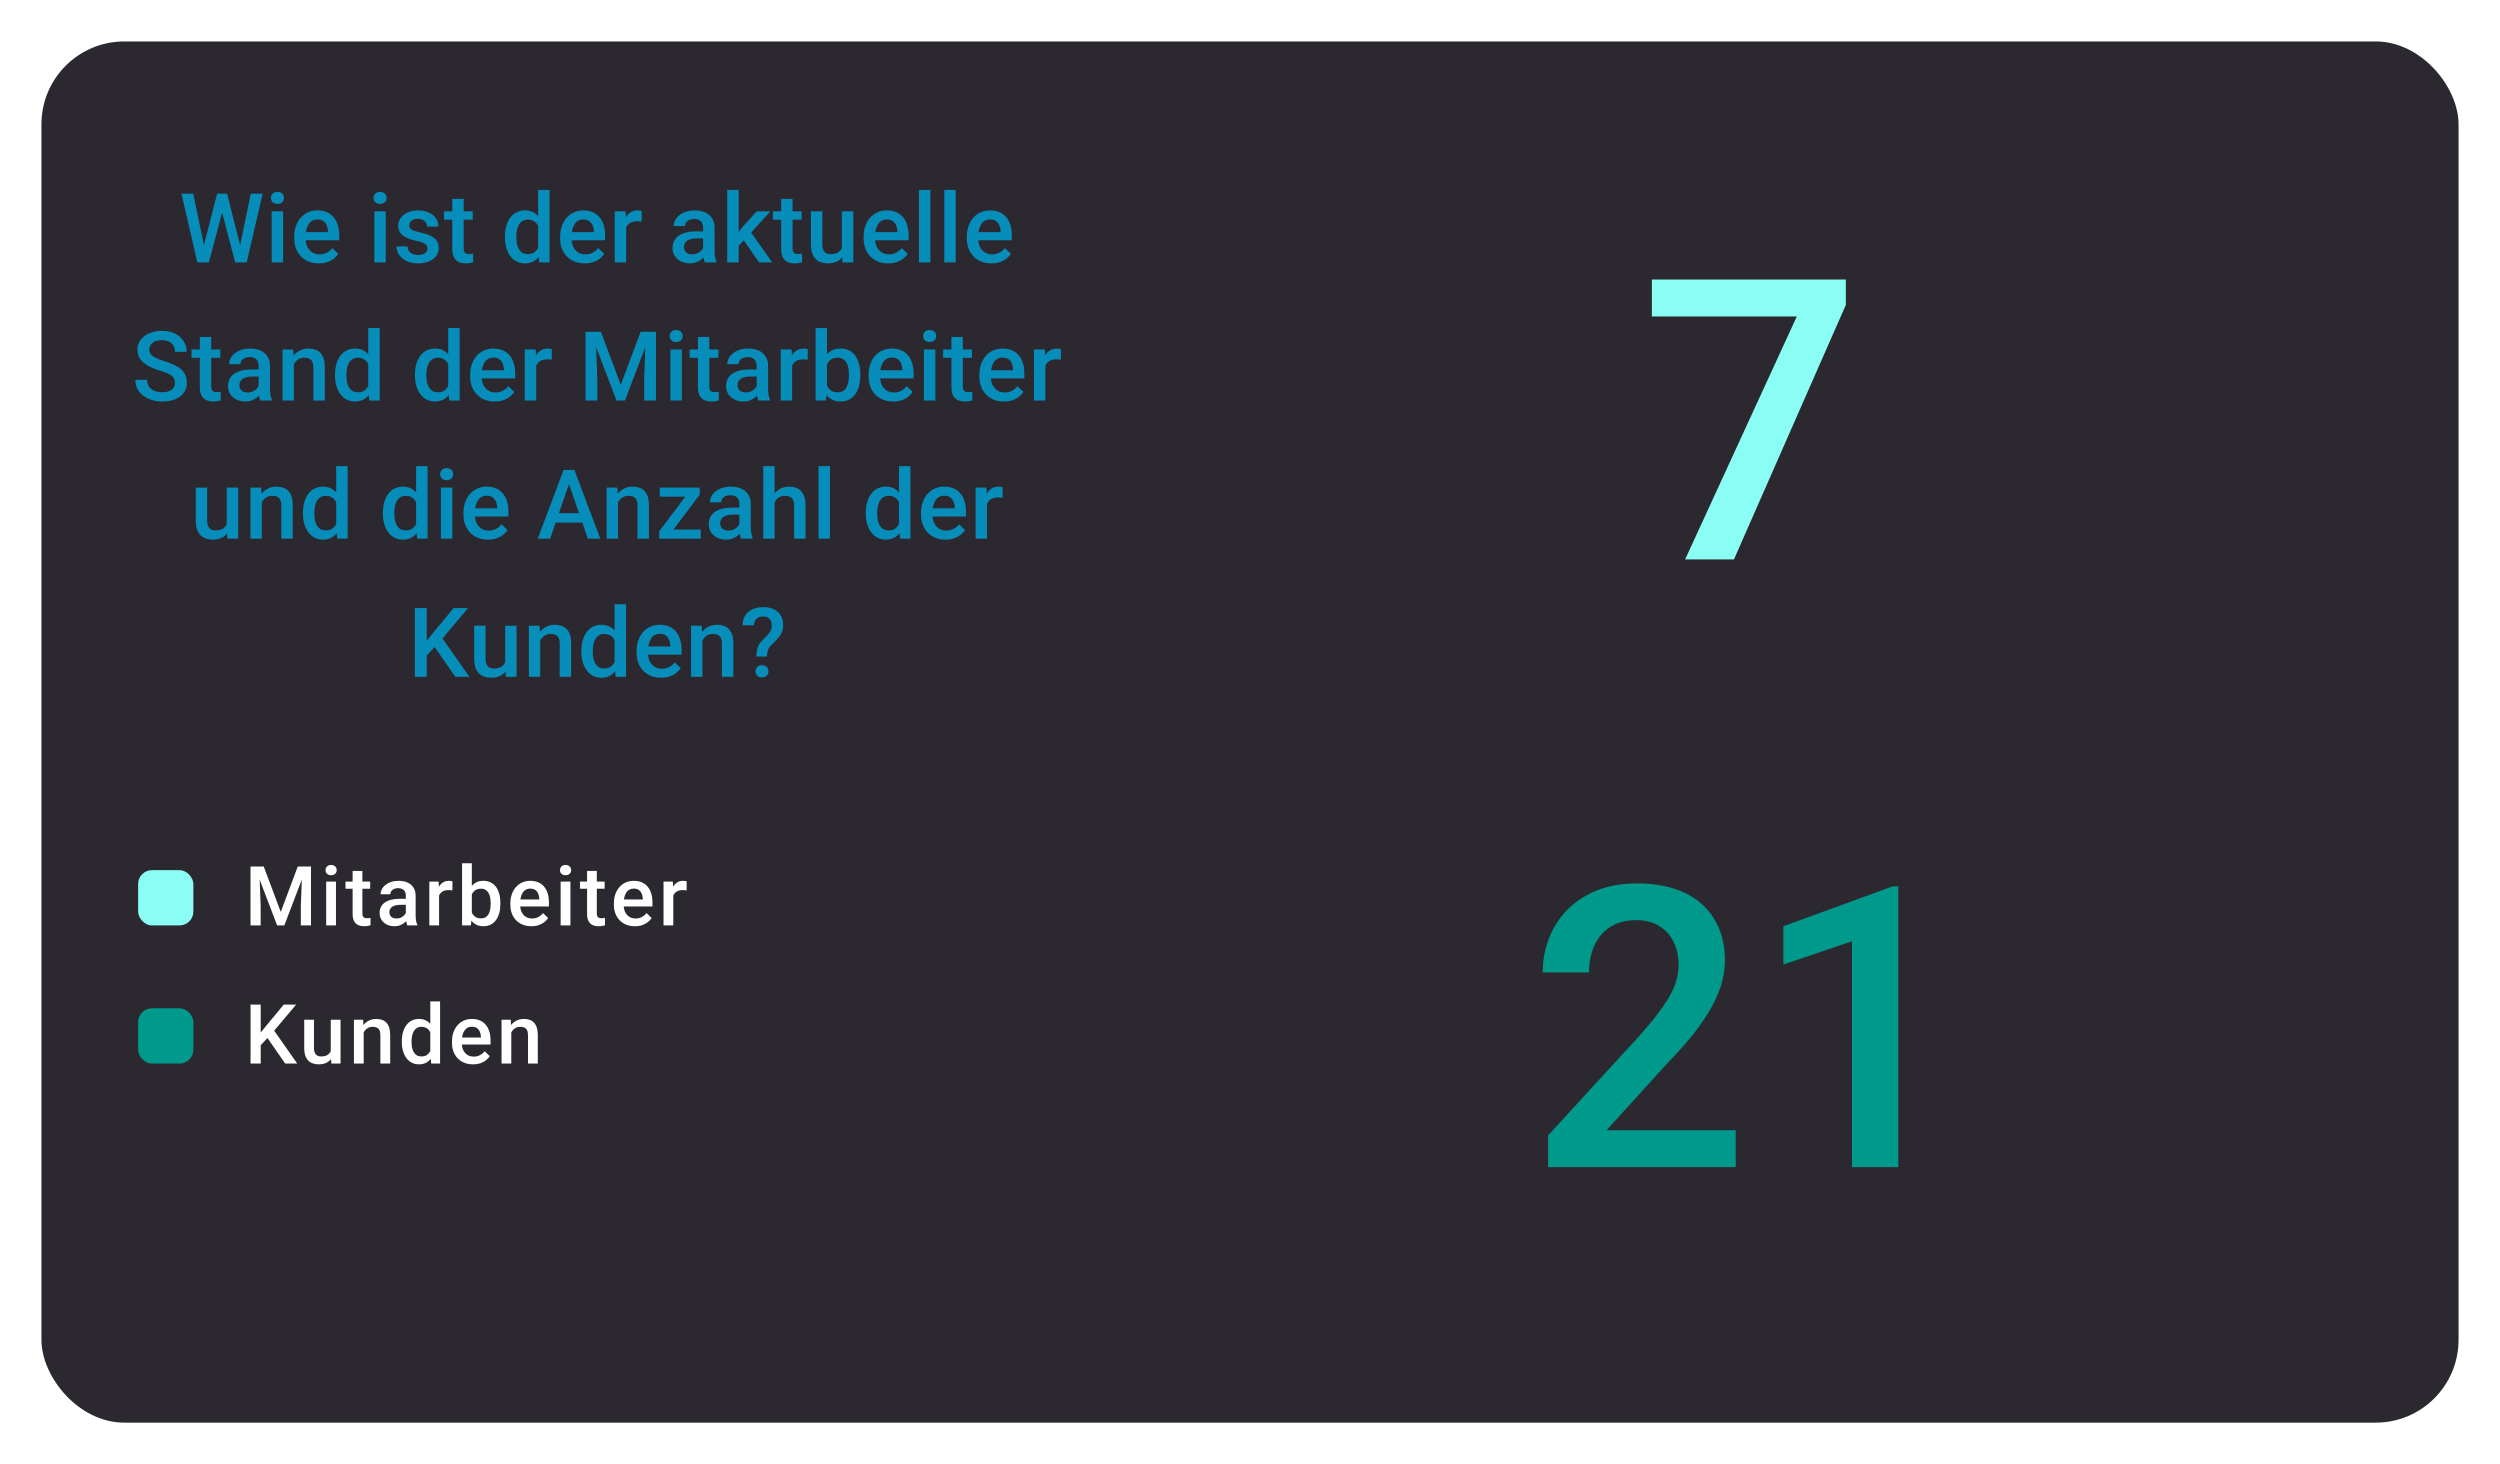 <svg width="362" height="212" viewBox="0 0 362 212" fill="none" xmlns="http://www.w3.org/2000/svg">
<g filter="url(#filter0_d_121_1817)">
<rect x="2" y="2" width="350" height="200" rx="12" fill="#2B292F"/>
</g>
<g filter="url(#filter1_d_121_1817)">
<path d="M267.277 36.477V40.15L251.079 77H244.009L260.18 41.82H239.194V36.477H267.277Z" fill="#8AFEF5"/>
</g>
<g filter="url(#filter2_d_121_1817)">
<path d="M251.329 159.656V165H224.165V160.408L237.357 146.019C238.805 144.386 239.946 142.976 240.781 141.788C241.616 140.601 242.2 139.534 242.534 138.587C242.887 137.623 243.063 136.686 243.063 135.776C243.063 134.496 242.822 133.374 242.339 132.409C241.875 131.425 241.189 130.655 240.28 130.099C239.371 129.523 238.267 129.236 236.968 129.236C235.465 129.236 234.203 129.561 233.183 130.21C232.162 130.859 231.392 131.759 230.873 132.91C230.353 134.042 230.093 135.34 230.093 136.806H223.386C223.386 134.45 223.924 132.297 225 130.349C226.076 128.382 227.635 126.824 229.676 125.673C231.717 124.504 234.175 123.92 237.051 123.92C239.76 123.92 242.061 124.375 243.954 125.284C245.846 126.193 247.284 127.482 248.268 129.152C249.27 130.822 249.771 132.798 249.771 135.081C249.771 136.342 249.566 137.595 249.158 138.838C248.75 140.081 248.166 141.324 247.405 142.567C246.663 143.792 245.781 145.026 244.761 146.269C243.74 147.494 242.618 148.737 241.393 149.999L232.626 159.656H251.329ZM274.875 124.337V165H268.167V132.297L258.231 135.665V130.126L274.068 124.337H274.875Z" fill="#009A8D"/>
</g>
<g filter="url(#filter3_d_121_1817)">
<path d="M29.459 31.765L31.441 24.047H32.48L32.364 26.036L30.245 34H29.165L29.459 31.765ZM27.976 24.047L29.582 31.703L29.726 34H28.577L26.273 24.047H27.976ZM34.73 31.683L36.315 24.047H38.024L35.721 34H34.572L34.73 31.683ZM32.884 24.047L34.846 31.785L35.133 34H34.053L31.968 26.036L31.858 24.047H32.884ZM40.995 26.604V34H39.341V26.604H40.995ZM39.232 24.662C39.232 24.412 39.314 24.204 39.478 24.04C39.647 23.871 39.879 23.787 40.175 23.787C40.467 23.787 40.697 23.871 40.866 24.04C41.034 24.204 41.119 24.412 41.119 24.662C41.119 24.908 41.034 25.113 40.866 25.277C40.697 25.441 40.467 25.523 40.175 25.523C39.879 25.523 39.647 25.441 39.478 25.277C39.314 25.113 39.232 24.908 39.232 24.662ZM46.161 34.137C45.614 34.137 45.12 34.048 44.678 33.87C44.24 33.688 43.866 33.435 43.556 33.111C43.251 32.788 43.016 32.407 42.852 31.97C42.688 31.532 42.606 31.061 42.606 30.555V30.281C42.606 29.703 42.691 29.178 42.859 28.709C43.028 28.24 43.263 27.838 43.563 27.506C43.864 27.169 44.219 26.911 44.63 26.733C45.04 26.556 45.484 26.467 45.963 26.467C46.491 26.467 46.954 26.556 47.35 26.733C47.747 26.911 48.075 27.162 48.335 27.485C48.599 27.804 48.795 28.185 48.923 28.627C49.055 29.069 49.121 29.557 49.121 30.09V30.794H43.406V29.611H47.494V29.481C47.485 29.185 47.426 28.907 47.316 28.648C47.211 28.388 47.05 28.178 46.831 28.019C46.612 27.859 46.32 27.779 45.956 27.779C45.682 27.779 45.439 27.838 45.224 27.957C45.015 28.071 44.839 28.237 44.698 28.456C44.557 28.675 44.447 28.939 44.37 29.249C44.297 29.554 44.261 29.898 44.261 30.281V30.555C44.261 30.878 44.304 31.179 44.39 31.457C44.482 31.73 44.614 31.97 44.787 32.175C44.96 32.38 45.17 32.542 45.416 32.66C45.662 32.774 45.942 32.831 46.257 32.831C46.653 32.831 47.006 32.751 47.316 32.592C47.626 32.432 47.895 32.207 48.123 31.915L48.991 32.756C48.831 32.988 48.624 33.212 48.369 33.426C48.114 33.635 47.802 33.806 47.432 33.938C47.068 34.071 46.644 34.137 46.161 34.137ZM55.856 26.604V34H54.202V26.604H55.856ZM54.092 24.662C54.092 24.412 54.174 24.204 54.339 24.04C54.507 23.871 54.739 23.787 55.036 23.787C55.327 23.787 55.558 23.871 55.726 24.04C55.895 24.204 55.979 24.412 55.979 24.662C55.979 24.908 55.895 25.113 55.726 25.277C55.558 25.441 55.327 25.523 55.036 25.523C54.739 25.523 54.507 25.441 54.339 25.277C54.174 25.113 54.092 24.908 54.092 24.662ZM61.91 31.997C61.91 31.833 61.869 31.685 61.787 31.553C61.705 31.416 61.548 31.293 61.315 31.184C61.088 31.074 60.75 30.974 60.304 30.883C59.912 30.796 59.552 30.694 59.224 30.575C58.9 30.452 58.622 30.304 58.39 30.131C58.157 29.958 57.977 29.753 57.85 29.516C57.722 29.279 57.658 29.005 57.658 28.695C57.658 28.395 57.724 28.11 57.856 27.841C57.989 27.572 58.178 27.335 58.424 27.13C58.67 26.925 58.968 26.763 59.319 26.645C59.675 26.526 60.071 26.467 60.509 26.467C61.129 26.467 61.66 26.572 62.102 26.781C62.548 26.986 62.89 27.267 63.127 27.622C63.364 27.973 63.482 28.369 63.482 28.811H61.835C61.835 28.616 61.785 28.433 61.685 28.265C61.589 28.091 61.443 27.953 61.247 27.848C61.051 27.738 60.805 27.684 60.509 27.684C60.226 27.684 59.992 27.729 59.805 27.82C59.622 27.907 59.486 28.021 59.395 28.162C59.308 28.303 59.265 28.458 59.265 28.627C59.265 28.75 59.287 28.862 59.333 28.962C59.383 29.058 59.465 29.146 59.579 29.229C59.693 29.306 59.848 29.379 60.044 29.447C60.245 29.516 60.495 29.582 60.796 29.645C61.361 29.764 61.846 29.917 62.252 30.104C62.662 30.286 62.977 30.523 63.195 30.814C63.414 31.102 63.523 31.466 63.523 31.908C63.523 32.236 63.453 32.537 63.312 32.81C63.175 33.079 62.974 33.314 62.71 33.515C62.446 33.711 62.129 33.863 61.76 33.973C61.395 34.082 60.985 34.137 60.529 34.137C59.859 34.137 59.292 34.018 58.827 33.781C58.362 33.54 58.009 33.232 57.768 32.858C57.531 32.48 57.412 32.088 57.412 31.683H59.005C59.023 31.988 59.107 32.232 59.258 32.414C59.413 32.592 59.604 32.722 59.832 32.804C60.065 32.881 60.304 32.92 60.55 32.92C60.846 32.92 61.094 32.881 61.295 32.804C61.495 32.722 61.648 32.612 61.753 32.476C61.858 32.334 61.91 32.175 61.91 31.997ZM68.456 26.604V27.807H64.287V26.604H68.456ZM65.49 24.792H67.137V31.956C67.137 32.184 67.169 32.359 67.233 32.482C67.301 32.601 67.395 32.681 67.513 32.722C67.632 32.763 67.771 32.783 67.93 32.783C68.044 32.783 68.153 32.776 68.258 32.763C68.363 32.749 68.447 32.735 68.511 32.722L68.518 33.98C68.381 34.02 68.222 34.057 68.04 34.089C67.862 34.121 67.657 34.137 67.424 34.137C67.046 34.137 66.711 34.071 66.419 33.938C66.128 33.802 65.9 33.581 65.736 33.275C65.572 32.97 65.49 32.565 65.49 32.059V24.792ZM77.926 32.469V23.5H79.58V34H78.083L77.926 32.469ZM73.114 30.384V30.24C73.114 29.68 73.18 29.169 73.312 28.709C73.444 28.244 73.635 27.845 73.886 27.513C74.137 27.175 74.442 26.918 74.802 26.74C75.162 26.558 75.568 26.467 76.019 26.467C76.465 26.467 76.857 26.553 77.195 26.727C77.532 26.9 77.819 27.148 78.056 27.472C78.293 27.791 78.482 28.174 78.623 28.62C78.764 29.062 78.865 29.554 78.924 30.097V30.555C78.865 31.083 78.764 31.566 78.623 32.004C78.482 32.441 78.293 32.82 78.056 33.139C77.819 33.458 77.529 33.704 77.188 33.877C76.85 34.05 76.456 34.137 76.005 34.137C75.558 34.137 75.155 34.043 74.795 33.856C74.44 33.67 74.137 33.408 73.886 33.07C73.635 32.733 73.444 32.337 73.312 31.881C73.18 31.421 73.114 30.922 73.114 30.384ZM74.761 30.24V30.384C74.761 30.721 74.791 31.035 74.85 31.327C74.914 31.619 75.012 31.876 75.144 32.1C75.276 32.318 75.447 32.492 75.656 32.619C75.871 32.742 76.126 32.804 76.422 32.804C76.796 32.804 77.103 32.722 77.345 32.558C77.587 32.394 77.776 32.172 77.912 31.895C78.054 31.612 78.149 31.297 78.199 30.951V29.714C78.172 29.445 78.115 29.194 78.028 28.962C77.947 28.73 77.835 28.527 77.694 28.354C77.552 28.176 77.377 28.039 77.167 27.943C76.962 27.843 76.718 27.793 76.436 27.793C76.135 27.793 75.88 27.857 75.67 27.984C75.46 28.112 75.287 28.287 75.151 28.511C75.018 28.734 74.92 28.994 74.857 29.29C74.793 29.586 74.761 29.903 74.761 30.24ZM84.664 34.137C84.117 34.137 83.622 34.048 83.18 33.87C82.743 33.688 82.369 33.435 82.059 33.111C81.754 32.788 81.519 32.407 81.355 31.97C81.191 31.532 81.109 31.061 81.109 30.555V30.281C81.109 29.703 81.193 29.178 81.362 28.709C81.531 28.24 81.765 27.838 82.066 27.506C82.367 27.169 82.722 26.911 83.132 26.733C83.543 26.556 83.987 26.467 84.465 26.467C84.994 26.467 85.457 26.556 85.853 26.733C86.25 26.911 86.578 27.162 86.838 27.485C87.102 27.804 87.298 28.185 87.425 28.627C87.558 29.069 87.624 29.557 87.624 30.09V30.794H81.909V29.611H85.997V29.481C85.988 29.185 85.928 28.907 85.819 28.648C85.714 28.388 85.552 28.178 85.334 28.019C85.115 27.859 84.823 27.779 84.459 27.779C84.185 27.779 83.941 27.838 83.727 27.957C83.517 28.071 83.342 28.237 83.201 28.456C83.059 28.675 82.95 28.939 82.873 29.249C82.8 29.554 82.763 29.898 82.763 30.281V30.555C82.763 30.878 82.807 31.179 82.893 31.457C82.984 31.73 83.117 31.97 83.29 32.175C83.463 32.38 83.672 32.542 83.919 32.66C84.165 32.774 84.445 32.831 84.759 32.831C85.156 32.831 85.509 32.751 85.819 32.592C86.129 32.432 86.398 32.207 86.626 31.915L87.494 32.756C87.334 32.988 87.127 33.212 86.872 33.426C86.617 33.635 86.304 33.806 85.935 33.938C85.571 34.071 85.147 34.137 84.664 34.137ZM90.663 28.012V34H89.016V26.604H90.588L90.663 28.012ZM92.926 26.556L92.912 28.087C92.812 28.069 92.703 28.055 92.584 28.046C92.47 28.037 92.356 28.032 92.242 28.032C91.96 28.032 91.711 28.073 91.497 28.155C91.283 28.233 91.103 28.347 90.957 28.497C90.816 28.643 90.706 28.821 90.629 29.03C90.551 29.24 90.506 29.475 90.492 29.734L90.116 29.762C90.116 29.297 90.162 28.866 90.253 28.47C90.344 28.073 90.481 27.725 90.663 27.424C90.85 27.123 91.082 26.888 91.36 26.72C91.643 26.551 91.969 26.467 92.338 26.467C92.438 26.467 92.545 26.476 92.659 26.494C92.778 26.512 92.867 26.533 92.926 26.556ZM101.814 32.517V28.989C101.814 28.725 101.766 28.497 101.671 28.306C101.575 28.114 101.429 27.966 101.233 27.861C101.042 27.756 100.8 27.704 100.509 27.704C100.24 27.704 100.007 27.75 99.811 27.841C99.615 27.932 99.463 28.055 99.353 28.21C99.244 28.365 99.189 28.54 99.189 28.736H97.549C97.549 28.445 97.619 28.162 97.76 27.889C97.902 27.615 98.107 27.371 98.376 27.157C98.645 26.943 98.966 26.774 99.34 26.651C99.713 26.528 100.133 26.467 100.597 26.467C101.153 26.467 101.646 26.56 102.074 26.747C102.507 26.934 102.846 27.216 103.093 27.595C103.343 27.968 103.469 28.438 103.469 29.003V32.291C103.469 32.628 103.491 32.931 103.537 33.2C103.587 33.465 103.658 33.695 103.749 33.891V34H102.06C101.983 33.822 101.921 33.597 101.876 33.323C101.835 33.045 101.814 32.776 101.814 32.517ZM102.054 29.502L102.067 30.52H100.885C100.579 30.52 100.31 30.55 100.078 30.609C99.846 30.664 99.652 30.746 99.497 30.855C99.342 30.965 99.226 31.097 99.148 31.252C99.071 31.407 99.032 31.582 99.032 31.778C99.032 31.974 99.078 32.154 99.169 32.318C99.26 32.478 99.392 32.603 99.565 32.694C99.743 32.785 99.957 32.831 100.208 32.831C100.545 32.831 100.839 32.763 101.09 32.626C101.345 32.485 101.545 32.314 101.691 32.113C101.837 31.908 101.915 31.715 101.924 31.532L102.457 32.264C102.402 32.45 102.309 32.651 102.177 32.865C102.044 33.079 101.871 33.285 101.657 33.48C101.447 33.672 101.194 33.829 100.898 33.952C100.607 34.075 100.269 34.137 99.886 34.137C99.403 34.137 98.973 34.041 98.594 33.85C98.216 33.654 97.92 33.392 97.706 33.063C97.492 32.731 97.385 32.355 97.385 31.936C97.385 31.544 97.457 31.197 97.603 30.896C97.754 30.591 97.972 30.336 98.26 30.131C98.551 29.926 98.907 29.771 99.326 29.666C99.745 29.557 100.224 29.502 100.762 29.502H102.054ZM106.952 23.5V34H105.298V23.5H106.952ZM111.546 26.604L108.326 30.172L106.563 31.977L106.132 30.582L107.465 28.935L109.557 26.604H111.546ZM109.912 34L107.513 30.527L108.552 29.372L111.82 34H109.912ZM116.083 26.604V27.807H111.913V26.604H116.083ZM113.116 24.792H114.763V31.956C114.763 32.184 114.795 32.359 114.859 32.482C114.927 32.601 115.021 32.681 115.139 32.722C115.258 32.763 115.397 32.783 115.556 32.783C115.67 32.783 115.78 32.776 115.884 32.763C115.989 32.749 116.074 32.735 116.137 32.722L116.144 33.98C116.007 34.02 115.848 34.057 115.666 34.089C115.488 34.121 115.283 34.137 115.05 34.137C114.672 34.137 114.337 34.071 114.046 33.938C113.754 33.802 113.526 33.581 113.362 33.275C113.198 32.97 113.116 32.565 113.116 32.059V24.792ZM121.904 32.257V26.604H123.559V34H122L121.904 32.257ZM122.137 30.719L122.69 30.705C122.69 31.202 122.636 31.66 122.526 32.079C122.417 32.494 122.248 32.856 122.021 33.166C121.793 33.471 121.501 33.711 121.146 33.884C120.79 34.052 120.364 34.137 119.867 34.137C119.507 34.137 119.177 34.084 118.876 33.98C118.575 33.875 118.315 33.713 118.097 33.494C117.882 33.275 117.716 32.991 117.598 32.64C117.479 32.289 117.42 31.869 117.42 31.382V26.604H119.067V31.395C119.067 31.664 119.099 31.89 119.163 32.072C119.227 32.25 119.313 32.394 119.423 32.503C119.532 32.612 119.66 32.69 119.806 32.735C119.951 32.781 120.106 32.804 120.271 32.804C120.74 32.804 121.109 32.713 121.378 32.53C121.651 32.343 121.845 32.093 121.959 31.778C122.077 31.464 122.137 31.111 122.137 30.719ZM128.608 34.137C128.061 34.137 127.566 34.048 127.124 33.87C126.687 33.688 126.313 33.435 126.003 33.111C125.698 32.788 125.463 32.407 125.299 31.97C125.135 31.532 125.053 31.061 125.053 30.555V30.281C125.053 29.703 125.137 29.178 125.306 28.709C125.475 28.24 125.709 27.838 126.01 27.506C126.311 27.169 126.666 26.911 127.077 26.733C127.487 26.556 127.931 26.467 128.41 26.467C128.938 26.467 129.401 26.556 129.797 26.733C130.194 26.911 130.522 27.162 130.782 27.485C131.046 27.804 131.242 28.185 131.37 28.627C131.502 29.069 131.568 29.557 131.568 30.09V30.794H125.853V29.611H129.941V29.481C129.932 29.185 129.872 28.907 129.763 28.648C129.658 28.388 129.496 28.178 129.278 28.019C129.059 27.859 128.767 27.779 128.403 27.779C128.129 27.779 127.885 27.838 127.671 27.957C127.462 28.071 127.286 28.237 127.145 28.456C127.004 28.675 126.894 28.939 126.817 29.249C126.744 29.554 126.707 29.898 126.707 30.281V30.555C126.707 30.878 126.751 31.179 126.837 31.457C126.928 31.73 127.061 31.97 127.234 32.175C127.407 32.38 127.617 32.542 127.863 32.66C128.109 32.774 128.389 32.831 128.704 32.831C129.1 32.831 129.453 32.751 129.763 32.592C130.073 32.432 130.342 32.207 130.57 31.915L131.438 32.756C131.278 32.988 131.071 33.212 130.816 33.426C130.561 33.635 130.248 33.806 129.879 33.938C129.515 34.071 129.091 34.137 128.608 34.137ZM134.717 23.5V34H133.062V23.5H134.717ZM138.385 23.5V34H136.731V23.5H138.385ZM143.55 34.137C143.004 34.137 142.509 34.048 142.067 33.87C141.629 33.688 141.256 33.435 140.946 33.111C140.641 32.788 140.406 32.407 140.242 31.97C140.078 31.532 139.996 31.061 139.996 30.555V30.281C139.996 29.703 140.08 29.178 140.249 28.709C140.417 28.24 140.652 27.838 140.953 27.506C141.254 27.169 141.609 26.911 142.019 26.733C142.429 26.556 142.874 26.467 143.352 26.467C143.881 26.467 144.343 26.556 144.74 26.733C145.136 26.911 145.464 27.162 145.724 27.485C145.989 27.804 146.184 28.185 146.312 28.627C146.444 29.069 146.51 29.557 146.51 30.09V30.794H140.796V29.611H144.883V29.481C144.874 29.185 144.815 28.907 144.706 28.648C144.601 28.388 144.439 28.178 144.22 28.019C144.002 27.859 143.71 27.779 143.345 27.779C143.072 27.779 142.828 27.838 142.614 27.957C142.404 28.071 142.229 28.237 142.087 28.456C141.946 28.675 141.837 28.939 141.759 29.249C141.686 29.554 141.65 29.898 141.65 30.281V30.555C141.65 30.878 141.693 31.179 141.78 31.457C141.871 31.73 142.003 31.97 142.176 32.175C142.35 32.38 142.559 32.542 142.805 32.66C143.051 32.774 143.332 32.831 143.646 32.831C144.043 32.831 144.396 32.751 144.706 32.592C145.016 32.432 145.284 32.207 145.512 31.915L146.38 32.756C146.221 32.988 146.014 33.212 145.758 33.426C145.503 33.635 145.191 33.806 144.822 33.938C144.457 34.071 144.033 34.137 143.55 34.137ZM25.335 51.437C25.335 51.231 25.303 51.049 25.239 50.89C25.18 50.73 25.073 50.584 24.918 50.452C24.763 50.32 24.544 50.192 24.262 50.069C23.983 49.942 23.628 49.812 23.195 49.68C22.721 49.534 22.284 49.372 21.883 49.194C21.486 49.012 21.14 48.802 20.844 48.565C20.547 48.324 20.317 48.048 20.153 47.738C19.989 47.424 19.907 47.062 19.907 46.651C19.907 46.246 19.991 45.877 20.16 45.544C20.333 45.211 20.577 44.924 20.891 44.683C21.21 44.437 21.586 44.247 22.019 44.115C22.452 43.978 22.931 43.91 23.455 43.91C24.193 43.91 24.829 44.047 25.362 44.32C25.9 44.594 26.312 44.961 26.599 45.421C26.891 45.881 27.037 46.389 27.037 46.945H25.335C25.335 46.617 25.264 46.328 25.123 46.077C24.986 45.822 24.776 45.621 24.494 45.476C24.216 45.33 23.863 45.257 23.434 45.257C23.029 45.257 22.692 45.318 22.423 45.441C22.154 45.565 21.953 45.731 21.821 45.94C21.689 46.15 21.623 46.387 21.623 46.651C21.623 46.838 21.666 47.009 21.753 47.164C21.839 47.315 21.971 47.456 22.149 47.588C22.327 47.715 22.55 47.836 22.819 47.95C23.088 48.064 23.405 48.173 23.769 48.278C24.321 48.442 24.802 48.625 25.212 48.825C25.622 49.021 25.964 49.245 26.237 49.495C26.511 49.746 26.716 50.031 26.852 50.35C26.989 50.664 27.057 51.022 27.057 51.423C27.057 51.842 26.973 52.22 26.805 52.558C26.636 52.89 26.394 53.175 26.08 53.412C25.77 53.645 25.396 53.825 24.959 53.952C24.526 54.075 24.043 54.137 23.51 54.137C23.031 54.137 22.559 54.073 22.095 53.945C21.634 53.818 21.215 53.624 20.837 53.364C20.459 53.1 20.158 52.772 19.934 52.38C19.711 51.983 19.599 51.521 19.599 50.992H21.315C21.315 51.316 21.37 51.592 21.479 51.819C21.593 52.047 21.75 52.234 21.951 52.38C22.151 52.521 22.384 52.626 22.648 52.694C22.917 52.763 23.204 52.797 23.51 52.797C23.911 52.797 24.246 52.74 24.515 52.626C24.788 52.512 24.993 52.352 25.13 52.148C25.266 51.942 25.335 51.705 25.335 51.437ZM31.902 46.603V47.807H27.732V46.603H31.902ZM28.935 44.792H30.582V51.956C30.582 52.184 30.614 52.359 30.678 52.482C30.746 52.601 30.84 52.681 30.958 52.722C31.077 52.763 31.216 52.783 31.375 52.783C31.489 52.783 31.599 52.776 31.703 52.763C31.808 52.749 31.892 52.735 31.956 52.722L31.963 53.98C31.826 54.02 31.667 54.057 31.485 54.089C31.307 54.121 31.102 54.137 30.869 54.137C30.491 54.137 30.156 54.071 29.864 53.938C29.573 53.802 29.345 53.581 29.181 53.275C29.017 52.97 28.935 52.565 28.935 52.059V44.792ZM37.443 52.517V48.989C37.443 48.725 37.395 48.497 37.299 48.306C37.204 48.114 37.058 47.966 36.862 47.861C36.67 47.757 36.429 47.704 36.137 47.704C35.868 47.704 35.636 47.75 35.44 47.841C35.244 47.932 35.091 48.055 34.982 48.21C34.873 48.365 34.818 48.54 34.818 48.736H33.177C33.177 48.445 33.248 48.162 33.389 47.889C33.531 47.615 33.736 47.371 34.005 47.157C34.273 46.943 34.595 46.774 34.968 46.651C35.342 46.528 35.761 46.467 36.226 46.467C36.782 46.467 37.274 46.56 37.703 46.747C38.136 46.934 38.475 47.217 38.721 47.595C38.972 47.968 39.097 48.438 39.097 49.003V52.291C39.097 52.628 39.12 52.931 39.166 53.2C39.216 53.465 39.286 53.695 39.377 53.891V54H37.689C37.612 53.822 37.55 53.597 37.505 53.323C37.464 53.045 37.443 52.776 37.443 52.517ZM37.682 49.502L37.696 50.52H36.513C36.208 50.52 35.939 50.55 35.707 50.609C35.474 50.664 35.281 50.746 35.126 50.855C34.971 50.965 34.854 51.097 34.777 51.252C34.7 51.407 34.661 51.582 34.661 51.778C34.661 51.974 34.706 52.154 34.797 52.318C34.889 52.478 35.021 52.603 35.194 52.694C35.372 52.785 35.586 52.831 35.837 52.831C36.174 52.831 36.468 52.763 36.718 52.626C36.974 52.485 37.174 52.314 37.32 52.113C37.466 51.908 37.543 51.715 37.552 51.532L38.086 52.264C38.031 52.45 37.937 52.651 37.805 52.865C37.673 53.079 37.5 53.285 37.286 53.48C37.076 53.672 36.823 53.829 36.527 53.952C36.235 54.075 35.898 54.137 35.515 54.137C35.032 54.137 34.602 54.041 34.223 53.85C33.845 53.654 33.549 53.392 33.335 53.063C33.12 52.731 33.013 52.355 33.013 51.935C33.013 51.544 33.086 51.197 33.232 50.897C33.382 50.591 33.601 50.336 33.888 50.131C34.18 49.926 34.535 49.771 34.955 49.666C35.374 49.557 35.852 49.502 36.39 49.502H37.682ZM42.554 48.183V54H40.906V46.603H42.458L42.554 48.183ZM42.26 50.028L41.727 50.022C41.731 49.497 41.804 49.017 41.945 48.579C42.091 48.142 42.292 47.766 42.547 47.451C42.807 47.137 43.117 46.895 43.477 46.727C43.837 46.553 44.238 46.467 44.68 46.467C45.035 46.467 45.356 46.517 45.644 46.617C45.935 46.713 46.184 46.87 46.389 47.089C46.598 47.308 46.758 47.592 46.867 47.943C46.977 48.29 47.031 48.716 47.031 49.222V54H45.377V49.215C45.377 48.859 45.325 48.579 45.22 48.374C45.12 48.164 44.971 48.016 44.775 47.93C44.584 47.839 44.345 47.793 44.058 47.793C43.775 47.793 43.522 47.852 43.299 47.971C43.075 48.089 42.886 48.251 42.731 48.456C42.581 48.661 42.465 48.898 42.383 49.167C42.301 49.436 42.26 49.723 42.26 50.028ZM53.325 52.469V43.5H54.979V54H53.482L53.325 52.469ZM48.512 50.384V50.24C48.512 49.68 48.578 49.169 48.71 48.709C48.843 48.244 49.034 47.845 49.285 47.513C49.535 47.175 49.841 46.918 50.201 46.74C50.561 46.558 50.966 46.467 51.417 46.467C51.864 46.467 52.256 46.553 52.593 46.727C52.93 46.9 53.218 47.148 53.455 47.472C53.691 47.791 53.881 48.173 54.022 48.62C54.163 49.062 54.263 49.554 54.323 50.097V50.555C54.263 51.083 54.163 51.566 54.022 52.004C53.881 52.441 53.691 52.82 53.455 53.139C53.218 53.458 52.928 53.704 52.586 53.877C52.249 54.05 51.855 54.137 51.404 54.137C50.957 54.137 50.554 54.043 50.194 53.856C49.838 53.67 49.535 53.408 49.285 53.07C49.034 52.733 48.843 52.337 48.71 51.881C48.578 51.421 48.512 50.922 48.512 50.384ZM50.16 50.24V50.384C50.16 50.721 50.189 51.035 50.248 51.327C50.312 51.619 50.41 51.876 50.542 52.1C50.675 52.318 50.845 52.492 51.055 52.619C51.269 52.742 51.525 52.804 51.821 52.804C52.194 52.804 52.502 52.722 52.744 52.558C52.985 52.394 53.174 52.172 53.311 51.895C53.452 51.612 53.548 51.297 53.598 50.951V49.714C53.571 49.445 53.514 49.194 53.427 48.962C53.345 48.73 53.233 48.527 53.092 48.353C52.951 48.176 52.776 48.039 52.566 47.943C52.361 47.843 52.117 47.793 51.834 47.793C51.534 47.793 51.278 47.857 51.069 47.984C50.859 48.112 50.686 48.287 50.549 48.511C50.417 48.734 50.319 48.994 50.255 49.29C50.191 49.586 50.16 49.903 50.16 50.24ZM64.9 52.469V43.5H66.554V54H65.057L64.9 52.469ZM60.087 50.384V50.24C60.087 49.68 60.153 49.169 60.285 48.709C60.417 48.244 60.609 47.845 60.86 47.513C61.11 47.175 61.416 46.918 61.776 46.74C62.136 46.558 62.541 46.467 62.992 46.467C63.439 46.467 63.831 46.553 64.168 46.727C64.505 46.9 64.793 47.148 65.029 47.472C65.266 47.791 65.456 48.173 65.597 48.62C65.738 49.062 65.838 49.554 65.898 50.097V50.555C65.838 51.083 65.738 51.566 65.597 52.004C65.456 52.441 65.266 52.82 65.029 53.139C64.793 53.458 64.503 53.704 64.161 53.877C63.824 54.05 63.43 54.137 62.979 54.137C62.532 54.137 62.129 54.043 61.769 53.856C61.413 53.67 61.11 53.408 60.86 53.07C60.609 52.733 60.417 52.337 60.285 51.881C60.153 51.421 60.087 50.922 60.087 50.384ZM61.735 50.24V50.384C61.735 50.721 61.764 51.035 61.823 51.327C61.887 51.619 61.985 51.876 62.117 52.1C62.249 52.318 62.42 52.492 62.63 52.619C62.844 52.742 63.099 52.804 63.396 52.804C63.769 52.804 64.077 52.722 64.319 52.558C64.56 52.394 64.749 52.172 64.886 51.895C65.027 51.612 65.123 51.297 65.173 50.951V49.714C65.146 49.445 65.089 49.194 65.002 48.962C64.92 48.73 64.808 48.527 64.667 48.353C64.526 48.176 64.35 48.039 64.141 47.943C63.936 47.843 63.692 47.793 63.409 47.793C63.109 47.793 62.853 47.857 62.644 47.984C62.434 48.112 62.261 48.287 62.124 48.511C61.992 48.734 61.894 48.994 61.83 49.29C61.767 49.586 61.735 49.903 61.735 50.24ZM71.637 54.137C71.09 54.137 70.596 54.048 70.154 53.87C69.716 53.688 69.343 53.435 69.033 53.111C68.728 52.788 68.493 52.407 68.329 51.97C68.165 51.532 68.083 51.06 68.083 50.555V50.281C68.083 49.703 68.167 49.178 68.335 48.709C68.504 48.24 68.739 47.839 69.04 47.506C69.34 47.169 69.696 46.911 70.106 46.733C70.516 46.556 70.96 46.467 71.439 46.467C71.968 46.467 72.43 46.556 72.827 46.733C73.223 46.911 73.551 47.162 73.811 47.485C74.076 47.804 74.271 48.185 74.399 48.627C74.531 49.069 74.597 49.557 74.597 50.09V50.794H68.882V49.611H72.97V49.481C72.961 49.185 72.902 48.907 72.793 48.648C72.688 48.388 72.526 48.178 72.307 48.019C72.088 47.859 71.797 47.779 71.432 47.779C71.159 47.779 70.915 47.839 70.701 47.957C70.491 48.071 70.316 48.237 70.174 48.456C70.033 48.675 69.924 48.939 69.846 49.249C69.773 49.554 69.737 49.898 69.737 50.281V50.555C69.737 50.878 69.78 51.179 69.867 51.457C69.958 51.73 70.09 51.97 70.263 52.175C70.436 52.38 70.646 52.542 70.892 52.66C71.138 52.774 71.419 52.831 71.733 52.831C72.129 52.831 72.483 52.751 72.793 52.592C73.103 52.432 73.371 52.207 73.599 51.915L74.467 52.756C74.308 52.988 74.1 53.212 73.845 53.426C73.59 53.635 73.278 53.806 72.909 53.938C72.544 54.071 72.12 54.137 71.637 54.137ZM77.637 48.012V54H75.989V46.603H77.561L77.637 48.012ZM79.899 46.556L79.886 48.087C79.785 48.069 79.676 48.055 79.558 48.046C79.444 48.037 79.33 48.032 79.216 48.032C78.933 48.032 78.685 48.073 78.471 48.155C78.257 48.233 78.076 48.347 77.931 48.497C77.789 48.643 77.68 48.821 77.603 49.03C77.525 49.24 77.48 49.475 77.466 49.734L77.09 49.762C77.09 49.297 77.135 48.866 77.227 48.47C77.318 48.073 77.454 47.725 77.637 47.424C77.824 47.123 78.056 46.888 78.334 46.72C78.617 46.551 78.942 46.467 79.311 46.467C79.412 46.467 79.519 46.476 79.633 46.494C79.751 46.512 79.84 46.533 79.899 46.556ZM85.479 44.047H87.01L89.888 51.724L92.76 44.047H94.291L90.49 54H89.273L85.479 44.047ZM84.782 44.047H86.238L86.491 50.691V54H84.782V44.047ZM93.532 44.047H94.995V54H93.279V50.691L93.532 44.047ZM98.732 46.603V54H97.077V46.603H98.732ZM96.968 44.662C96.968 44.411 97.05 44.204 97.214 44.04C97.383 43.871 97.615 43.787 97.911 43.787C98.203 43.787 98.433 43.871 98.602 44.04C98.77 44.204 98.855 44.411 98.855 44.662C98.855 44.908 98.77 45.113 98.602 45.277C98.433 45.441 98.203 45.523 97.911 45.523C97.615 45.523 97.383 45.441 97.214 45.277C97.05 45.113 96.968 44.908 96.968 44.662ZM104.027 46.603V47.807H99.857V46.603H104.027ZM101.06 44.792H102.708V51.956C102.708 52.184 102.74 52.359 102.803 52.482C102.872 52.601 102.965 52.681 103.084 52.722C103.202 52.763 103.341 52.783 103.501 52.783C103.615 52.783 103.724 52.776 103.829 52.763C103.934 52.749 104.018 52.735 104.082 52.722L104.088 53.98C103.952 54.02 103.792 54.057 103.61 54.089C103.432 54.121 103.227 54.137 102.995 54.137C102.616 54.137 102.282 54.071 101.99 53.938C101.698 53.802 101.47 53.581 101.306 53.275C101.142 52.97 101.06 52.565 101.06 52.059V44.792ZM109.568 52.517V48.989C109.568 48.725 109.521 48.497 109.425 48.306C109.329 48.114 109.183 47.966 108.987 47.861C108.796 47.757 108.554 47.704 108.263 47.704C107.994 47.704 107.761 47.75 107.565 47.841C107.369 47.932 107.217 48.055 107.107 48.21C106.998 48.365 106.943 48.54 106.943 48.736H105.303C105.303 48.445 105.373 48.162 105.515 47.889C105.656 47.615 105.861 47.371 106.13 47.157C106.399 46.943 106.72 46.774 107.094 46.651C107.467 46.528 107.887 46.467 108.352 46.467C108.908 46.467 109.4 46.56 109.828 46.747C110.261 46.934 110.601 47.217 110.847 47.595C111.097 47.968 111.223 48.438 111.223 49.003V52.291C111.223 52.628 111.245 52.931 111.291 53.2C111.341 53.465 111.412 53.695 111.503 53.891V54H109.814C109.737 53.822 109.675 53.597 109.63 53.323C109.589 53.045 109.568 52.776 109.568 52.517ZM109.808 49.502L109.821 50.52H108.639C108.333 50.52 108.064 50.55 107.832 50.609C107.6 50.664 107.406 50.746 107.251 50.855C107.096 50.965 106.98 51.097 106.902 51.252C106.825 51.407 106.786 51.582 106.786 51.778C106.786 51.974 106.832 52.154 106.923 52.318C107.014 52.478 107.146 52.603 107.319 52.694C107.497 52.785 107.711 52.831 107.962 52.831C108.299 52.831 108.593 52.763 108.844 52.626C109.099 52.485 109.299 52.314 109.445 52.113C109.591 51.908 109.669 51.715 109.678 51.532L110.211 52.264C110.156 52.45 110.063 52.651 109.931 52.865C109.799 53.079 109.625 53.285 109.411 53.48C109.201 53.672 108.949 53.829 108.652 53.952C108.361 54.075 108.023 54.137 107.641 54.137C107.158 54.137 106.727 54.041 106.349 53.85C105.97 53.654 105.674 53.392 105.46 53.063C105.246 52.731 105.139 52.355 105.139 51.935C105.139 51.544 105.212 51.197 105.357 50.897C105.508 50.591 105.727 50.336 106.014 50.131C106.305 49.926 106.661 49.771 107.08 49.666C107.499 49.557 107.978 49.502 108.516 49.502H109.808ZM114.7 48.012V54H113.052V46.603H114.624L114.7 48.012ZM116.962 46.556L116.949 48.087C116.848 48.069 116.739 48.055 116.621 48.046C116.507 48.037 116.393 48.032 116.279 48.032C115.996 48.032 115.748 48.073 115.534 48.155C115.319 48.233 115.139 48.347 114.994 48.497C114.852 48.643 114.743 48.821 114.665 49.03C114.588 49.24 114.542 49.475 114.529 49.734L114.153 49.762C114.153 49.297 114.198 48.866 114.289 48.47C114.381 48.073 114.517 47.725 114.7 47.424C114.886 47.123 115.119 46.888 115.397 46.72C115.679 46.551 116.005 46.467 116.374 46.467C116.475 46.467 116.582 46.476 116.696 46.494C116.814 46.512 116.903 46.533 116.962 46.556ZM118.101 43.5H119.749V52.421L119.592 54H118.101V43.5ZM124.575 50.233V50.377C124.575 50.924 124.513 51.427 124.39 51.888C124.272 52.343 124.09 52.74 123.844 53.077C123.602 53.414 123.301 53.676 122.941 53.863C122.586 54.046 122.173 54.137 121.704 54.137C121.244 54.137 120.843 54.05 120.501 53.877C120.159 53.704 119.872 53.458 119.639 53.139C119.412 52.82 119.227 52.439 119.086 51.997C118.944 51.555 118.844 51.067 118.785 50.534V50.076C118.844 49.538 118.944 49.051 119.086 48.613C119.227 48.171 119.412 47.791 119.639 47.472C119.872 47.148 120.157 46.9 120.494 46.727C120.836 46.553 121.235 46.467 121.69 46.467C122.164 46.467 122.581 46.558 122.941 46.74C123.306 46.922 123.609 47.182 123.85 47.52C124.092 47.852 124.272 48.249 124.39 48.709C124.513 49.169 124.575 49.677 124.575 50.233ZM122.928 50.377V50.233C122.928 49.901 122.9 49.589 122.846 49.297C122.791 49.001 122.7 48.741 122.572 48.518C122.449 48.294 122.28 48.119 122.066 47.991C121.857 47.859 121.595 47.793 121.28 47.793C120.988 47.793 120.738 47.843 120.528 47.943C120.318 48.044 120.143 48.18 120.002 48.353C119.86 48.527 119.749 48.727 119.667 48.955C119.589 49.183 119.537 49.429 119.51 49.693V50.931C119.551 51.273 119.637 51.587 119.769 51.874C119.906 52.157 120.097 52.384 120.344 52.558C120.59 52.726 120.906 52.81 121.294 52.81C121.599 52.81 121.857 52.749 122.066 52.626C122.276 52.503 122.442 52.332 122.565 52.113C122.693 51.89 122.784 51.63 122.839 51.334C122.898 51.038 122.928 50.719 122.928 50.377ZM129.33 54.137C128.783 54.137 128.289 54.048 127.847 53.87C127.409 53.688 127.036 53.435 126.726 53.111C126.42 52.788 126.186 52.407 126.022 51.97C125.858 51.532 125.776 51.06 125.776 50.555V50.281C125.776 49.703 125.86 49.178 126.029 48.709C126.197 48.24 126.432 47.839 126.733 47.506C127.033 47.169 127.389 46.911 127.799 46.733C128.209 46.556 128.654 46.467 129.132 46.467C129.661 46.467 130.123 46.556 130.52 46.733C130.916 46.911 131.244 47.162 131.504 47.485C131.768 47.804 131.964 48.185 132.092 48.627C132.224 49.069 132.29 49.557 132.29 50.09V50.794H126.575V49.611H130.663V49.481C130.654 49.185 130.595 48.907 130.486 48.648C130.381 48.388 130.219 48.178 130 48.019C129.781 47.859 129.49 47.779 129.125 47.779C128.852 47.779 128.608 47.839 128.394 47.957C128.184 48.071 128.009 48.237 127.867 48.456C127.726 48.675 127.617 48.939 127.539 49.249C127.466 49.554 127.43 49.898 127.43 50.281V50.555C127.43 50.878 127.473 51.179 127.56 51.457C127.651 51.73 127.783 51.97 127.956 52.175C128.129 52.38 128.339 52.542 128.585 52.66C128.831 52.774 129.112 52.831 129.426 52.831C129.822 52.831 130.176 52.751 130.486 52.592C130.795 52.432 131.064 52.207 131.292 51.915L132.16 52.756C132.001 52.988 131.793 53.212 131.538 53.426C131.283 53.635 130.971 53.806 130.602 53.938C130.237 54.071 129.813 54.137 129.33 54.137ZM135.439 46.603V54H133.785V46.603H135.439ZM133.675 44.662C133.675 44.411 133.757 44.204 133.921 44.04C134.09 43.871 134.323 43.787 134.619 43.787C134.91 43.787 135.141 43.871 135.309 44.04C135.478 44.204 135.562 44.411 135.562 44.662C135.562 44.908 135.478 45.113 135.309 45.277C135.141 45.441 134.91 45.523 134.619 45.523C134.323 45.523 134.09 45.441 133.921 45.277C133.757 45.113 133.675 44.908 133.675 44.662ZM140.734 46.603V47.807H136.564V46.603H140.734ZM137.768 44.792H139.415V51.956C139.415 52.184 139.447 52.359 139.511 52.482C139.579 52.601 139.673 52.681 139.791 52.722C139.91 52.763 140.049 52.783 140.208 52.783C140.322 52.783 140.431 52.776 140.536 52.763C140.641 52.749 140.725 52.735 140.789 52.722L140.796 53.98C140.659 54.02 140.5 54.057 140.317 54.089C140.14 54.121 139.935 54.137 139.702 54.137C139.324 54.137 138.989 54.071 138.697 53.938C138.406 53.802 138.178 53.581 138.014 53.275C137.85 52.97 137.768 52.565 137.768 52.059V44.792ZM145.367 54.137C144.82 54.137 144.325 54.048 143.883 53.87C143.446 53.688 143.072 53.435 142.762 53.111C142.457 52.788 142.222 52.407 142.058 51.97C141.894 51.532 141.812 51.06 141.812 50.555V50.281C141.812 49.703 141.896 49.178 142.065 48.709C142.233 48.24 142.468 47.839 142.769 47.506C143.07 47.169 143.425 46.911 143.835 46.733C144.246 46.556 144.69 46.467 145.168 46.467C145.697 46.467 146.16 46.556 146.556 46.733C146.953 46.911 147.281 47.162 147.54 47.485C147.805 47.804 148.001 48.185 148.128 48.627C148.26 49.069 148.327 49.557 148.327 50.09V50.794H142.612V49.611H146.7V49.481C146.691 49.185 146.631 48.907 146.522 48.648C146.417 48.388 146.255 48.178 146.037 48.019C145.818 47.859 145.526 47.779 145.162 47.779C144.888 47.779 144.644 47.839 144.43 47.957C144.22 48.071 144.045 48.237 143.904 48.456C143.762 48.675 143.653 48.939 143.576 49.249C143.503 49.554 143.466 49.898 143.466 50.281V50.555C143.466 50.878 143.51 51.179 143.596 51.457C143.687 51.73 143.819 51.97 143.993 52.175C144.166 52.38 144.375 52.542 144.621 52.66C144.868 52.774 145.148 52.831 145.462 52.831C145.859 52.831 146.212 52.751 146.522 52.592C146.832 52.432 147.101 52.207 147.329 51.915L148.197 52.756C148.037 52.988 147.83 53.212 147.575 53.426C147.319 53.635 147.007 53.806 146.638 53.938C146.274 54.071 145.85 54.137 145.367 54.137ZM151.366 48.012V54H149.719V46.603H151.291L151.366 48.012ZM153.629 46.556L153.615 48.087C153.515 48.069 153.405 48.055 153.287 48.046C153.173 48.037 153.059 48.032 152.945 48.032C152.663 48.032 152.414 48.073 152.2 48.155C151.986 48.233 151.806 48.347 151.66 48.497C151.519 48.643 151.409 48.821 151.332 49.03C151.254 49.24 151.209 49.475 151.195 49.734L150.819 49.762C150.819 49.297 150.865 48.866 150.956 48.47C151.047 48.073 151.184 47.725 151.366 47.424C151.553 47.123 151.785 46.888 152.063 46.72C152.346 46.551 152.672 46.467 153.041 46.467C153.141 46.467 153.248 46.476 153.362 46.494C153.481 46.512 153.569 46.533 153.629 46.556ZM32.833 72.257V66.603H34.488V74H32.929L32.833 72.257ZM33.066 70.719L33.62 70.705C33.62 71.202 33.565 71.66 33.456 72.079C33.346 72.494 33.178 72.856 32.95 73.166C32.722 73.471 32.43 73.711 32.075 73.884C31.719 74.052 31.293 74.137 30.796 74.137C30.436 74.137 30.106 74.084 29.805 73.98C29.504 73.875 29.244 73.713 29.026 73.494C28.812 73.275 28.645 72.991 28.527 72.64C28.408 72.289 28.349 71.87 28.349 71.382V66.603H29.997V71.395C29.997 71.664 30.028 71.89 30.092 72.072C30.156 72.25 30.243 72.394 30.352 72.503C30.461 72.612 30.589 72.69 30.735 72.735C30.881 72.781 31.035 72.804 31.2 72.804C31.669 72.804 32.038 72.713 32.307 72.53C32.581 72.343 32.774 72.093 32.888 71.778C33.007 71.464 33.066 71.111 33.066 70.719ZM37.91 68.183V74H36.263V66.603H37.814L37.91 68.183ZM37.616 70.028L37.083 70.022C37.087 69.497 37.16 69.017 37.302 68.579C37.447 68.142 37.648 67.766 37.903 67.451C38.163 67.137 38.473 66.895 38.833 66.727C39.193 66.553 39.594 66.467 40.036 66.467C40.391 66.467 40.713 66.517 41 66.617C41.291 66.713 41.54 66.87 41.745 67.089C41.955 67.308 42.114 67.592 42.223 67.943C42.333 68.29 42.388 68.716 42.388 69.222V74H40.733V69.215C40.733 68.859 40.681 68.579 40.576 68.374C40.476 68.164 40.328 68.016 40.132 67.93C39.94 67.838 39.701 67.793 39.414 67.793C39.131 67.793 38.878 67.852 38.655 67.971C38.432 68.089 38.243 68.251 38.088 68.456C37.937 68.661 37.821 68.898 37.739 69.167C37.657 69.436 37.616 69.723 37.616 70.028ZM48.681 72.469V63.5H50.335V74H48.838L48.681 72.469ZM43.868 70.384V70.24C43.868 69.68 43.934 69.169 44.067 68.709C44.199 68.244 44.39 67.845 44.641 67.513C44.892 67.175 45.197 66.918 45.557 66.74C45.917 66.558 46.322 66.467 46.774 66.467C47.22 66.467 47.612 66.553 47.949 66.727C48.287 66.9 48.574 67.148 48.811 67.472C49.048 67.791 49.237 68.174 49.378 68.62C49.519 69.062 49.62 69.554 49.679 70.097V70.555C49.62 71.083 49.519 71.566 49.378 72.004C49.237 72.441 49.048 72.82 48.811 73.139C48.574 73.458 48.284 73.704 47.943 73.877C47.605 74.05 47.211 74.137 46.76 74.137C46.313 74.137 45.91 74.043 45.55 73.856C45.194 73.67 44.892 73.408 44.641 73.07C44.39 72.733 44.199 72.337 44.067 71.881C43.934 71.421 43.868 70.921 43.868 70.384ZM45.516 70.24V70.384C45.516 70.721 45.545 71.035 45.605 71.327C45.669 71.619 45.767 71.876 45.899 72.1C46.031 72.318 46.202 72.492 46.411 72.619C46.626 72.742 46.881 72.804 47.177 72.804C47.551 72.804 47.858 72.722 48.1 72.558C48.341 72.394 48.531 72.172 48.667 71.894C48.809 71.612 48.904 71.297 48.954 70.951V69.714C48.927 69.445 48.87 69.194 48.783 68.962C48.701 68.73 48.59 68.527 48.448 68.353C48.307 68.176 48.132 68.039 47.922 67.943C47.717 67.843 47.473 67.793 47.191 67.793C46.89 67.793 46.635 67.857 46.425 67.984C46.215 68.112 46.042 68.287 45.906 68.511C45.773 68.734 45.675 68.994 45.611 69.29C45.548 69.586 45.516 69.903 45.516 70.24ZM60.256 72.469V63.5H61.91V74H60.413L60.256 72.469ZM55.443 70.384V70.24C55.443 69.68 55.509 69.169 55.642 68.709C55.774 68.244 55.965 67.845 56.216 67.513C56.467 67.175 56.772 66.918 57.132 66.74C57.492 66.558 57.898 66.467 58.349 66.467C58.795 66.467 59.187 66.553 59.524 66.727C59.862 66.9 60.149 67.148 60.386 67.472C60.623 67.791 60.812 68.174 60.953 68.62C61.094 69.062 61.195 69.554 61.254 70.097V70.555C61.195 71.083 61.094 71.566 60.953 72.004C60.812 72.441 60.623 72.82 60.386 73.139C60.149 73.458 59.859 73.704 59.518 73.877C59.18 74.05 58.786 74.137 58.335 74.137C57.888 74.137 57.485 74.043 57.125 73.856C56.77 73.67 56.467 73.408 56.216 73.07C55.965 72.733 55.774 72.337 55.642 71.881C55.509 71.421 55.443 70.921 55.443 70.384ZM57.091 70.24V70.384C57.091 70.721 57.12 71.035 57.18 71.327C57.243 71.619 57.342 71.876 57.474 72.1C57.606 72.318 57.777 72.492 57.986 72.619C58.2 72.742 58.456 72.804 58.752 72.804C59.126 72.804 59.433 72.722 59.675 72.558C59.916 72.394 60.105 72.172 60.242 71.894C60.383 71.612 60.479 71.297 60.529 70.951V69.714C60.502 69.445 60.445 69.194 60.358 68.962C60.276 68.73 60.165 68.527 60.023 68.353C59.882 68.176 59.707 68.039 59.497 67.943C59.292 67.843 59.048 67.793 58.766 67.793C58.465 67.793 58.21 67.857 58 67.984C57.79 68.112 57.617 68.287 57.48 68.511C57.348 68.734 57.25 68.994 57.187 69.29C57.123 69.586 57.091 69.903 57.091 70.24ZM65.496 66.603V74H63.842V66.603H65.496ZM63.733 64.662C63.733 64.412 63.815 64.204 63.979 64.04C64.147 63.871 64.38 63.787 64.676 63.787C64.968 63.787 65.198 63.871 65.367 64.04C65.535 64.204 65.62 64.412 65.62 64.662C65.62 64.908 65.535 65.113 65.367 65.277C65.198 65.441 64.968 65.523 64.676 65.523C64.38 65.523 64.147 65.441 63.979 65.277C63.815 65.113 63.733 64.908 63.733 64.662ZM70.662 74.137C70.115 74.137 69.621 74.048 69.178 73.87C68.741 73.688 68.367 73.435 68.057 73.111C67.752 72.788 67.517 72.407 67.353 71.97C67.189 71.532 67.107 71.061 67.107 70.555V70.281C67.107 69.703 67.192 69.178 67.36 68.709C67.529 68.24 67.763 67.838 68.064 67.506C68.365 67.169 68.721 66.911 69.131 66.733C69.541 66.556 69.985 66.467 70.464 66.467C70.992 66.467 71.455 66.556 71.851 66.733C72.248 66.911 72.576 67.162 72.836 67.485C73.1 67.804 73.296 68.185 73.424 68.627C73.556 69.069 73.622 69.557 73.622 70.09V70.794H67.907V69.611H71.995V69.481C71.986 69.185 71.927 68.907 71.817 68.647C71.712 68.388 71.551 68.178 71.332 68.019C71.113 67.859 70.821 67.779 70.457 67.779C70.183 67.779 69.94 67.838 69.725 67.957C69.516 68.071 69.34 68.237 69.199 68.456C69.058 68.675 68.948 68.939 68.871 69.249C68.798 69.554 68.761 69.898 68.761 70.281V70.555C68.761 70.878 68.805 71.179 68.891 71.457C68.983 71.731 69.115 71.97 69.288 72.175C69.461 72.38 69.671 72.542 69.917 72.66C70.163 72.774 70.443 72.831 70.758 72.831C71.154 72.831 71.507 72.751 71.817 72.592C72.127 72.432 72.396 72.207 72.624 71.915L73.492 72.756C73.332 72.988 73.125 73.212 72.87 73.426C72.615 73.635 72.302 73.806 71.933 73.939C71.569 74.071 71.145 74.137 70.662 74.137ZM82.633 65.373L79.66 74H77.862L81.608 64.047H82.756L82.633 65.373ZM85.122 74L82.141 65.373L82.011 64.047H83.167L86.926 74H85.122ZM84.978 70.309V71.669H79.564V70.309H84.978ZM89.487 68.183V74H87.84V66.603H89.392L89.487 68.183ZM89.193 70.028L88.66 70.022C88.665 69.497 88.738 69.017 88.879 68.579C89.025 68.142 89.225 67.766 89.481 67.451C89.74 67.137 90.05 66.895 90.41 66.727C90.77 66.553 91.171 66.467 91.613 66.467C91.969 66.467 92.29 66.517 92.577 66.617C92.869 66.713 93.117 66.87 93.322 67.089C93.532 67.308 93.691 67.592 93.801 67.943C93.91 68.29 93.965 68.716 93.965 69.222V74H92.311V69.215C92.311 68.859 92.258 68.579 92.153 68.374C92.053 68.164 91.905 68.016 91.709 67.93C91.518 67.838 91.278 67.793 90.991 67.793C90.709 67.793 90.456 67.852 90.232 67.971C90.009 68.089 89.82 68.251 89.665 68.456C89.515 68.661 89.398 68.898 89.316 69.167C89.234 69.436 89.193 69.723 89.193 70.028ZM101.468 72.688V74H95.958V72.688H101.468ZM101.318 67.629L96.519 74H95.453V72.94L100.224 66.603H101.318V67.629ZM100.682 66.603V67.916H95.535V66.603H100.682ZM107.057 72.517V68.989C107.057 68.725 107.01 68.497 106.914 68.306C106.818 68.114 106.672 67.966 106.476 67.861C106.285 67.757 106.043 67.704 105.752 67.704C105.483 67.704 105.25 67.75 105.054 67.841C104.859 67.932 104.706 68.055 104.596 68.21C104.487 68.365 104.432 68.54 104.432 68.736H102.792C102.792 68.445 102.862 68.162 103.004 67.889C103.145 67.615 103.35 67.371 103.619 67.157C103.888 66.943 104.209 66.774 104.583 66.651C104.957 66.528 105.376 66.467 105.841 66.467C106.397 66.467 106.889 66.56 107.317 66.747C107.75 66.934 108.09 67.216 108.336 67.595C108.586 67.968 108.712 68.438 108.712 69.003V72.291C108.712 72.628 108.735 72.931 108.78 73.2C108.83 73.465 108.901 73.695 108.992 73.891V74H107.304C107.226 73.822 107.165 73.597 107.119 73.323C107.078 73.045 107.057 72.776 107.057 72.517ZM107.297 69.502L107.31 70.52H106.128C105.822 70.52 105.554 70.55 105.321 70.609C105.089 70.664 104.895 70.746 104.74 70.856C104.585 70.965 104.469 71.097 104.391 71.252C104.314 71.407 104.275 71.582 104.275 71.778C104.275 71.974 104.321 72.154 104.412 72.318C104.503 72.478 104.635 72.603 104.808 72.694C104.986 72.785 105.2 72.831 105.451 72.831C105.788 72.831 106.082 72.763 106.333 72.626C106.588 72.485 106.789 72.314 106.934 72.113C107.08 71.908 107.158 71.715 107.167 71.532L107.7 72.264C107.645 72.451 107.552 72.651 107.42 72.865C107.288 73.079 107.114 73.284 106.9 73.481C106.691 73.672 106.438 73.829 106.141 73.952C105.85 74.075 105.512 74.137 105.13 74.137C104.647 74.137 104.216 74.041 103.838 73.85C103.459 73.654 103.163 73.392 102.949 73.064C102.735 72.731 102.628 72.355 102.628 71.936C102.628 71.544 102.701 71.197 102.846 70.897C102.997 70.591 103.216 70.336 103.503 70.131C103.794 69.926 104.15 69.771 104.569 69.666C104.988 69.557 105.467 69.502 106.005 69.502H107.297ZM112.161 63.5V74H110.521V63.5H112.161ZM111.874 70.028L111.341 70.022C111.346 69.511 111.416 69.039 111.553 68.606C111.694 68.174 111.89 67.797 112.141 67.478C112.396 67.155 112.701 66.907 113.057 66.733C113.412 66.556 113.807 66.467 114.239 66.467C114.604 66.467 114.932 66.517 115.224 66.617C115.52 66.717 115.775 66.879 115.989 67.103C116.204 67.321 116.365 67.608 116.475 67.964C116.589 68.315 116.646 68.743 116.646 69.249V74H114.991V69.235C114.991 68.88 114.939 68.597 114.834 68.388C114.734 68.178 114.586 68.028 114.39 67.936C114.194 67.841 113.955 67.793 113.672 67.793C113.376 67.793 113.114 67.852 112.886 67.971C112.663 68.089 112.476 68.251 112.325 68.456C112.175 68.661 112.061 68.898 111.984 69.167C111.911 69.436 111.874 69.723 111.874 70.028ZM120.177 63.5V74H118.523V63.5H120.177ZM130.18 72.469V63.5H131.834V74H130.337L130.18 72.469ZM125.368 70.384V70.24C125.368 69.68 125.434 69.169 125.566 68.709C125.698 68.244 125.889 67.845 126.14 67.513C126.391 67.175 126.696 66.918 127.056 66.74C127.416 66.558 127.822 66.467 128.273 66.467C128.719 66.467 129.111 66.553 129.449 66.727C129.786 66.9 130.073 67.148 130.31 67.472C130.547 67.791 130.736 68.174 130.877 68.62C131.019 69.062 131.119 69.554 131.178 70.097V70.555C131.119 71.083 131.019 71.566 130.877 72.004C130.736 72.441 130.547 72.82 130.31 73.139C130.073 73.458 129.784 73.704 129.442 73.877C129.105 74.05 128.71 74.137 128.259 74.137C127.813 74.137 127.409 74.043 127.049 73.856C126.694 73.67 126.391 73.408 126.14 73.07C125.889 72.733 125.698 72.337 125.566 71.881C125.434 71.421 125.368 70.921 125.368 70.384ZM127.015 70.24V70.384C127.015 70.721 127.045 71.035 127.104 71.327C127.168 71.619 127.266 71.876 127.398 72.1C127.53 72.318 127.701 72.492 127.911 72.619C128.125 72.742 128.38 72.804 128.676 72.804C129.05 72.804 129.357 72.722 129.599 72.558C129.841 72.394 130.03 72.172 130.166 71.894C130.308 71.612 130.403 71.297 130.454 70.951V69.714C130.426 69.445 130.369 69.194 130.283 68.962C130.201 68.73 130.089 68.527 129.948 68.353C129.806 68.176 129.631 68.039 129.421 67.943C129.216 67.843 128.972 67.793 128.69 67.793C128.389 67.793 128.134 67.857 127.924 67.984C127.715 68.112 127.541 68.287 127.405 68.511C127.273 68.734 127.175 68.994 127.111 69.29C127.047 69.586 127.015 69.903 127.015 70.24ZM136.918 74.137C136.371 74.137 135.876 74.048 135.434 73.87C134.997 73.688 134.623 73.435 134.313 73.111C134.008 72.788 133.773 72.407 133.609 71.97C133.445 71.532 133.363 71.061 133.363 70.555V70.281C133.363 69.703 133.447 69.178 133.616 68.709C133.785 68.24 134.019 67.838 134.32 67.506C134.621 67.169 134.976 66.911 135.387 66.733C135.797 66.556 136.241 66.467 136.72 66.467C137.248 66.467 137.711 66.556 138.107 66.733C138.504 66.911 138.832 67.162 139.092 67.485C139.356 67.804 139.552 68.185 139.679 68.627C139.812 69.069 139.878 69.557 139.878 70.09V70.794H134.163V69.611H138.251V69.481C138.242 69.185 138.182 68.907 138.073 68.647C137.968 68.388 137.806 68.178 137.588 68.019C137.369 67.859 137.077 67.779 136.713 67.779C136.439 67.779 136.195 67.838 135.981 67.957C135.772 68.071 135.596 68.237 135.455 68.456C135.314 68.675 135.204 68.939 135.127 69.249C135.054 69.554 135.017 69.898 135.017 70.281V70.555C135.017 70.878 135.061 71.179 135.147 71.457C135.238 71.731 135.371 71.97 135.544 72.175C135.717 72.38 135.927 72.542 136.173 72.66C136.419 72.774 136.699 72.831 137.013 72.831C137.41 72.831 137.763 72.751 138.073 72.592C138.383 72.432 138.652 72.207 138.88 71.915L139.748 72.756C139.588 72.988 139.381 73.212 139.126 73.426C138.871 73.635 138.558 73.806 138.189 73.939C137.825 74.071 137.401 74.137 136.918 74.137ZM142.917 68.012V74H141.27V66.603H142.842L142.917 68.012ZM145.18 66.556L145.166 68.087C145.066 68.069 144.957 68.055 144.838 68.046C144.724 68.037 144.61 68.032 144.496 68.032C144.214 68.032 143.965 68.073 143.751 68.155C143.537 68.233 143.357 68.347 143.211 68.497C143.07 68.643 142.96 68.821 142.883 69.03C142.806 69.24 142.76 69.475 142.746 69.734L142.37 69.762C142.37 69.297 142.416 68.866 142.507 68.47C142.598 68.073 142.735 67.725 142.917 67.424C143.104 67.123 143.336 66.888 143.614 66.72C143.897 66.551 144.223 66.467 144.592 66.467C144.692 66.467 144.799 66.476 144.913 66.494C145.032 66.512 145.121 66.533 145.18 66.556ZM61.796 84.047V94H60.08V84.047H61.796ZM67.777 84.047L63.744 88.839L61.447 91.272L61.146 89.57L62.787 87.547L65.685 84.047H67.777ZM65.931 94L62.657 89.283L63.84 88.114L67.969 94H65.931ZM73.148 92.257V86.603H74.802V94H73.243L73.148 92.257ZM73.38 90.719L73.934 90.705C73.934 91.202 73.879 91.66 73.77 92.079C73.66 92.494 73.492 92.856 73.264 93.166C73.036 93.471 72.744 93.711 72.389 93.884C72.033 94.052 71.607 94.137 71.111 94.137C70.751 94.137 70.42 94.084 70.119 93.98C69.819 93.875 69.559 93.713 69.34 93.494C69.126 93.275 68.96 92.991 68.841 92.64C68.722 92.289 68.663 91.87 68.663 91.382V86.603H70.311V91.395C70.311 91.664 70.343 91.89 70.406 92.072C70.47 92.25 70.557 92.394 70.666 92.503C70.776 92.612 70.903 92.69 71.049 92.735C71.195 92.781 71.35 92.804 71.514 92.804C71.983 92.804 72.352 92.713 72.621 92.53C72.895 92.343 73.088 92.093 73.202 91.778C73.321 91.464 73.38 91.111 73.38 90.719ZM78.224 88.183V94H76.577V86.603H78.129L78.224 88.183ZM77.93 90.028L77.397 90.022C77.402 89.497 77.475 89.017 77.616 88.579C77.762 88.142 77.962 87.766 78.217 87.451C78.477 87.137 78.787 86.895 79.147 86.727C79.507 86.553 79.908 86.467 80.35 86.467C80.706 86.467 81.027 86.517 81.314 86.617C81.606 86.713 81.854 86.87 82.059 87.089C82.269 87.308 82.428 87.592 82.538 87.943C82.647 88.29 82.702 88.716 82.702 89.222V94H81.047V89.215C81.047 88.859 80.995 88.579 80.89 88.374C80.79 88.164 80.642 88.016 80.446 87.93C80.254 87.838 80.015 87.793 79.728 87.793C79.446 87.793 79.193 87.852 78.969 87.971C78.746 88.089 78.557 88.251 78.402 88.456C78.252 88.661 78.135 88.898 78.053 89.167C77.971 89.436 77.93 89.723 77.93 90.028ZM88.995 92.469V83.5H90.649V94H89.152L88.995 92.469ZM84.183 90.384V90.24C84.183 89.68 84.249 89.169 84.381 88.709C84.513 88.244 84.704 87.845 84.955 87.513C85.206 87.175 85.511 86.918 85.871 86.74C86.231 86.558 86.637 86.467 87.088 86.467C87.534 86.467 87.926 86.553 88.264 86.727C88.601 86.9 88.888 87.148 89.125 87.472C89.362 87.791 89.551 88.174 89.692 88.62C89.834 89.062 89.934 89.554 89.993 90.097V90.555C89.934 91.083 89.834 91.566 89.692 92.004C89.551 92.441 89.362 92.82 89.125 93.139C88.888 93.458 88.599 93.704 88.257 93.877C87.92 94.05 87.525 94.137 87.074 94.137C86.628 94.137 86.224 94.043 85.864 93.856C85.509 93.67 85.206 93.408 84.955 93.07C84.704 92.733 84.513 92.337 84.381 91.881C84.249 91.421 84.183 90.921 84.183 90.384ZM85.83 90.24V90.384C85.83 90.721 85.86 91.035 85.919 91.327C85.983 91.619 86.081 91.876 86.213 92.1C86.345 92.318 86.516 92.492 86.726 92.619C86.94 92.742 87.195 92.804 87.491 92.804C87.865 92.804 88.172 92.722 88.414 92.558C88.656 92.394 88.845 92.172 88.981 91.894C89.123 91.612 89.218 91.297 89.269 90.951V89.714C89.241 89.445 89.184 89.194 89.098 88.962C89.016 88.73 88.904 88.527 88.763 88.353C88.621 88.176 88.446 88.039 88.236 87.943C88.031 87.843 87.787 87.793 87.505 87.793C87.204 87.793 86.949 87.857 86.739 87.984C86.53 88.112 86.356 88.287 86.22 88.511C86.088 88.734 85.99 88.994 85.926 89.29C85.862 89.586 85.83 89.903 85.83 90.24ZM95.733 94.137C95.186 94.137 94.692 94.048 94.249 93.87C93.812 93.688 93.438 93.435 93.128 93.111C92.823 92.788 92.588 92.407 92.424 91.97C92.26 91.532 92.178 91.061 92.178 90.555V90.281C92.178 89.703 92.262 89.178 92.431 88.709C92.6 88.24 92.834 87.838 93.135 87.506C93.436 87.169 93.791 86.911 94.202 86.733C94.612 86.556 95.056 86.467 95.535 86.467C96.063 86.467 96.526 86.556 96.922 86.733C97.319 86.911 97.647 87.162 97.907 87.485C98.171 87.804 98.367 88.185 98.495 88.627C98.627 89.069 98.693 89.557 98.693 90.09V90.794H92.978V89.611H97.066V89.481C97.057 89.185 96.998 88.907 96.888 88.647C96.783 88.388 96.621 88.178 96.403 88.019C96.184 87.859 95.892 87.779 95.528 87.779C95.254 87.779 95.01 87.838 94.796 87.957C94.587 88.071 94.411 88.237 94.27 88.456C94.129 88.675 94.019 88.939 93.942 89.249C93.869 89.554 93.832 89.898 93.832 90.281V90.555C93.832 90.878 93.876 91.179 93.962 91.457C94.053 91.731 94.186 91.97 94.359 92.175C94.532 92.38 94.742 92.542 94.988 92.66C95.234 92.774 95.514 92.831 95.829 92.831C96.225 92.831 96.578 92.751 96.888 92.592C97.198 92.432 97.467 92.207 97.695 91.915L98.563 92.756C98.403 92.988 98.196 93.212 97.941 93.426C97.686 93.635 97.373 93.806 97.004 93.939C96.64 94.071 96.216 94.137 95.733 94.137ZM101.712 88.183V94H100.064V86.603H101.616L101.712 88.183ZM101.418 90.028L100.885 90.022C100.889 89.497 100.962 89.017 101.103 88.579C101.249 88.142 101.45 87.766 101.705 87.451C101.965 87.137 102.275 86.895 102.635 86.727C102.995 86.553 103.396 86.467 103.838 86.467C104.193 86.467 104.514 86.517 104.802 86.617C105.093 86.713 105.342 86.87 105.547 87.089C105.756 87.308 105.916 87.592 106.025 87.943C106.135 88.29 106.189 88.716 106.189 89.222V94H104.535V89.215C104.535 88.859 104.483 88.579 104.378 88.374C104.277 88.164 104.129 88.016 103.933 87.93C103.742 87.838 103.503 87.793 103.216 87.793C102.933 87.793 102.68 87.852 102.457 87.971C102.234 88.089 102.044 88.251 101.889 88.456C101.739 88.661 101.623 88.898 101.541 89.167C101.459 89.436 101.418 89.723 101.418 90.028ZM111.054 91.067H109.529C109.534 90.644 109.571 90.288 109.639 90.001C109.707 89.709 109.821 89.445 109.981 89.208C110.145 88.971 110.361 88.72 110.63 88.456C110.84 88.255 111.029 88.066 111.197 87.889C111.366 87.706 111.501 87.515 111.601 87.314C111.701 87.109 111.751 86.875 111.751 86.61C111.751 86.323 111.703 86.079 111.608 85.879C111.512 85.678 111.371 85.526 111.184 85.421C111.002 85.316 110.774 85.264 110.5 85.264C110.272 85.264 110.058 85.309 109.858 85.4C109.657 85.487 109.495 85.624 109.372 85.811C109.249 85.993 109.183 86.234 109.174 86.535H107.527C107.536 85.961 107.672 85.478 107.937 85.086C108.201 84.694 108.557 84.4 109.003 84.204C109.45 84.008 109.949 83.91 110.5 83.91C111.111 83.91 111.633 84.015 112.066 84.225C112.499 84.43 112.829 84.731 113.057 85.127C113.289 85.519 113.405 85.993 113.405 86.549C113.405 86.95 113.326 87.314 113.166 87.643C113.007 87.966 112.799 88.269 112.544 88.552C112.289 88.83 112.013 89.108 111.717 89.386C111.462 89.618 111.289 89.871 111.197 90.144C111.106 90.413 111.058 90.721 111.054 91.067ZM109.393 93.2C109.393 92.954 109.477 92.747 109.646 92.578C109.814 92.405 110.044 92.318 110.336 92.318C110.628 92.318 110.858 92.405 111.027 92.578C111.195 92.747 111.279 92.954 111.279 93.2C111.279 93.446 111.195 93.656 111.027 93.829C110.858 93.998 110.628 94.082 110.336 94.082C110.044 94.082 109.814 93.998 109.646 93.829C109.477 93.656 109.393 93.446 109.393 93.2Z" fill="#078DBA"/>
</g>
<rect x="20" y="126" width="8" height="8" rx="2" fill="#8AFEF5"/>
<path d="M36.875 125.469H38.188L40.654 132.049L43.115 125.469H44.428L41.17 134H40.127L36.875 125.469ZM36.277 125.469H37.525L37.742 131.164V134H36.277V125.469ZM43.777 125.469H45.031V134H43.56V131.164L43.777 125.469ZM48.648 127.66V134H47.23V127.66H48.648ZM47.137 125.996C47.137 125.781 47.207 125.604 47.348 125.463C47.492 125.318 47.691 125.246 47.945 125.246C48.195 125.246 48.393 125.318 48.537 125.463C48.682 125.604 48.754 125.781 48.754 125.996C48.754 126.207 48.682 126.383 48.537 126.523C48.393 126.664 48.195 126.734 47.945 126.734C47.691 126.734 47.492 126.664 47.348 126.523C47.207 126.383 47.137 126.207 47.137 125.996ZM53.602 127.66V128.691H50.027V127.66H53.602ZM51.059 126.107H52.471V132.248C52.471 132.443 52.498 132.594 52.553 132.699C52.611 132.801 52.691 132.869 52.793 132.904C52.895 132.939 53.014 132.957 53.15 132.957C53.248 132.957 53.342 132.951 53.432 132.939C53.522 132.928 53.594 132.916 53.648 132.904L53.654 133.982C53.537 134.018 53.4 134.049 53.244 134.076C53.092 134.104 52.916 134.117 52.717 134.117C52.393 134.117 52.105 134.061 51.855 133.947C51.605 133.83 51.41 133.641 51.27 133.379C51.129 133.117 51.059 132.77 51.059 132.336V126.107ZM58.766 132.729V129.705C58.766 129.479 58.725 129.283 58.643 129.119C58.56 128.955 58.435 128.828 58.268 128.738C58.103 128.648 57.897 128.604 57.647 128.604C57.416 128.604 57.217 128.643 57.049 128.721C56.881 128.799 56.75 128.904 56.656 129.037C56.562 129.17 56.516 129.32 56.516 129.488H55.109C55.109 129.238 55.17 128.996 55.291 128.762C55.412 128.527 55.588 128.318 55.818 128.135C56.049 127.951 56.324 127.807 56.645 127.701C56.965 127.596 57.324 127.543 57.723 127.543C58.199 127.543 58.621 127.623 58.988 127.783C59.359 127.943 59.65 128.186 59.861 128.51C60.076 128.83 60.184 129.232 60.184 129.717V132.535C60.184 132.824 60.203 133.084 60.242 133.314C60.285 133.541 60.346 133.738 60.424 133.906V134H58.977C58.91 133.848 58.857 133.654 58.818 133.42C58.783 133.182 58.766 132.951 58.766 132.729ZM58.971 130.145L58.982 131.018H57.969C57.707 131.018 57.477 131.043 57.277 131.094C57.078 131.141 56.912 131.211 56.779 131.305C56.647 131.398 56.547 131.512 56.48 131.645C56.414 131.777 56.381 131.928 56.381 132.096C56.381 132.264 56.42 132.418 56.498 132.559C56.576 132.695 56.69 132.803 56.838 132.881C56.99 132.959 57.174 132.998 57.389 132.998C57.678 132.998 57.93 132.939 58.145 132.822C58.363 132.701 58.535 132.555 58.66 132.383C58.785 132.207 58.852 132.041 58.859 131.885L59.316 132.512C59.27 132.672 59.19 132.844 59.076 133.027C58.963 133.211 58.815 133.387 58.631 133.555C58.451 133.719 58.234 133.854 57.98 133.959C57.73 134.064 57.441 134.117 57.113 134.117C56.699 134.117 56.33 134.035 56.006 133.871C55.682 133.703 55.428 133.479 55.244 133.197C55.06 132.912 54.969 132.59 54.969 132.23C54.969 131.895 55.031 131.598 55.156 131.34C55.285 131.078 55.473 130.859 55.719 130.684C55.969 130.508 56.273 130.375 56.633 130.285C56.992 130.191 57.402 130.145 57.863 130.145H58.971ZM63.578 128.867V134H62.166V127.66H63.514L63.578 128.867ZM65.518 127.619L65.506 128.932C65.42 128.916 65.326 128.904 65.225 128.896C65.127 128.889 65.029 128.885 64.932 128.885C64.689 128.885 64.477 128.92 64.293 128.99C64.109 129.057 63.955 129.154 63.83 129.283C63.709 129.408 63.615 129.561 63.549 129.74C63.482 129.92 63.443 130.121 63.432 130.344L63.109 130.367C63.109 129.969 63.148 129.6 63.227 129.26C63.305 128.92 63.422 128.621 63.578 128.363C63.738 128.105 63.938 127.904 64.176 127.76C64.418 127.615 64.697 127.543 65.014 127.543C65.1 127.543 65.191 127.551 65.289 127.566C65.391 127.582 65.467 127.6 65.518 127.619ZM66.908 125H68.32V132.646L68.186 134H66.908V125ZM72.457 130.771V130.895C72.457 131.363 72.404 131.795 72.299 132.189C72.197 132.58 72.041 132.92 71.83 133.209C71.623 133.498 71.365 133.723 71.057 133.883C70.752 134.039 70.398 134.117 69.996 134.117C69.602 134.117 69.258 134.043 68.965 133.895C68.672 133.746 68.426 133.535 68.227 133.262C68.031 132.988 67.873 132.662 67.752 132.283C67.631 131.904 67.545 131.486 67.494 131.029V130.637C67.545 130.176 67.631 129.758 67.752 129.383C67.873 129.004 68.031 128.678 68.227 128.404C68.426 128.127 68.67 127.914 68.959 127.766C69.252 127.617 69.594 127.543 69.984 127.543C70.391 127.543 70.748 127.621 71.057 127.777C71.369 127.934 71.629 128.156 71.836 128.445C72.043 128.73 72.197 129.07 72.299 129.465C72.404 129.859 72.457 130.295 72.457 130.771ZM71.045 130.895V130.771C71.045 130.486 71.022 130.219 70.975 129.969C70.928 129.715 70.85 129.492 70.74 129.301C70.635 129.109 70.49 128.959 70.307 128.85C70.127 128.736 69.902 128.68 69.633 128.68C69.383 128.68 69.168 128.723 68.988 128.809C68.809 128.895 68.658 129.012 68.537 129.16C68.416 129.309 68.32 129.48 68.25 129.676C68.184 129.871 68.139 130.082 68.115 130.309V131.369C68.15 131.662 68.225 131.932 68.338 132.178C68.455 132.42 68.619 132.615 68.83 132.764C69.041 132.908 69.312 132.98 69.644 132.98C69.906 132.98 70.127 132.928 70.307 132.822C70.486 132.717 70.629 132.57 70.734 132.383C70.844 132.191 70.922 131.969 70.969 131.715C71.019 131.461 71.045 131.188 71.045 130.895ZM76.947 134.117C76.478 134.117 76.055 134.041 75.676 133.889C75.301 133.732 74.981 133.516 74.715 133.238C74.453 132.961 74.252 132.635 74.111 132.26C73.971 131.885 73.9 131.48 73.9 131.047V130.812C73.9 130.316 73.973 129.867 74.117 129.465C74.262 129.062 74.463 128.719 74.721 128.434C74.978 128.145 75.283 127.924 75.635 127.771C75.986 127.619 76.367 127.543 76.777 127.543C77.231 127.543 77.627 127.619 77.967 127.771C78.307 127.924 78.588 128.139 78.811 128.416C79.037 128.689 79.205 129.016 79.314 129.395C79.428 129.773 79.484 130.191 79.484 130.648V131.252H74.586V130.238H78.09V130.127C78.082 129.873 78.031 129.635 77.938 129.412C77.848 129.189 77.709 129.01 77.522 128.873C77.334 128.736 77.084 128.668 76.772 128.668C76.537 128.668 76.328 128.719 76.144 128.82C75.965 128.918 75.814 129.061 75.693 129.248C75.572 129.436 75.478 129.662 75.412 129.928C75.35 130.189 75.318 130.484 75.318 130.812V131.047C75.318 131.324 75.356 131.582 75.43 131.82C75.508 132.055 75.621 132.26 75.769 132.436C75.918 132.611 76.098 132.75 76.309 132.852C76.519 132.949 76.76 132.998 77.029 132.998C77.369 132.998 77.672 132.93 77.938 132.793C78.203 132.656 78.434 132.463 78.629 132.213L79.373 132.934C79.236 133.133 79.059 133.324 78.84 133.508C78.621 133.688 78.353 133.834 78.037 133.947C77.725 134.061 77.361 134.117 76.947 134.117ZM82.598 127.66V134H81.18V127.66H82.598ZM81.086 125.996C81.086 125.781 81.156 125.604 81.297 125.463C81.441 125.318 81.641 125.246 81.894 125.246C82.144 125.246 82.342 125.318 82.486 125.463C82.631 125.604 82.703 125.781 82.703 125.996C82.703 126.207 82.631 126.383 82.486 126.523C82.342 126.664 82.144 126.734 81.894 126.734C81.641 126.734 81.441 126.664 81.297 126.523C81.156 126.383 81.086 126.207 81.086 125.996ZM87.551 127.66V128.691H83.977V127.66H87.551ZM85.008 126.107H86.42V132.248C86.42 132.443 86.447 132.594 86.502 132.699C86.561 132.801 86.641 132.869 86.742 132.904C86.844 132.939 86.963 132.957 87.1 132.957C87.197 132.957 87.291 132.951 87.381 132.939C87.471 132.928 87.543 132.916 87.598 132.904L87.603 133.982C87.486 134.018 87.35 134.049 87.193 134.076C87.041 134.104 86.865 134.117 86.666 134.117C86.342 134.117 86.055 134.061 85.805 133.947C85.555 133.83 85.359 133.641 85.219 133.379C85.078 133.117 85.008 132.77 85.008 132.336V126.107ZM91.936 134.117C91.467 134.117 91.043 134.041 90.664 133.889C90.289 133.732 89.969 133.516 89.703 133.238C89.441 132.961 89.24 132.635 89.1 132.26C88.959 131.885 88.889 131.48 88.889 131.047V130.812C88.889 130.316 88.961 129.867 89.106 129.465C89.25 129.062 89.451 128.719 89.709 128.434C89.967 128.145 90.272 127.924 90.623 127.771C90.975 127.619 91.356 127.543 91.766 127.543C92.219 127.543 92.615 127.619 92.955 127.771C93.295 127.924 93.576 128.139 93.799 128.416C94.025 128.689 94.193 129.016 94.303 129.395C94.416 129.773 94.473 130.191 94.473 130.648V131.252H89.574V130.238H93.078V130.127C93.07 129.873 93.019 129.635 92.926 129.412C92.836 129.189 92.697 129.01 92.51 128.873C92.322 128.736 92.072 128.668 91.76 128.668C91.525 128.668 91.316 128.719 91.133 128.82C90.953 128.918 90.803 129.061 90.682 129.248C90.561 129.436 90.467 129.662 90.4 129.928C90.338 130.189 90.307 130.484 90.307 130.812V131.047C90.307 131.324 90.344 131.582 90.418 131.82C90.496 132.055 90.609 132.26 90.758 132.436C90.906 132.611 91.086 132.75 91.297 132.852C91.508 132.949 91.748 132.998 92.018 132.998C92.357 132.998 92.66 132.93 92.926 132.793C93.191 132.656 93.422 132.463 93.617 132.213L94.361 132.934C94.225 133.133 94.047 133.324 93.828 133.508C93.609 133.688 93.342 133.834 93.025 133.947C92.713 134.061 92.35 134.117 91.936 134.117ZM97.492 128.867V134H96.08V127.66H97.428L97.492 128.867ZM99.432 127.619L99.42 128.932C99.334 128.916 99.24 128.904 99.139 128.896C99.041 128.889 98.943 128.885 98.846 128.885C98.603 128.885 98.391 128.92 98.207 128.99C98.023 129.057 97.869 129.154 97.744 129.283C97.623 129.408 97.529 129.561 97.463 129.74C97.397 129.92 97.357 130.121 97.346 130.344L97.023 130.367C97.023 129.969 97.062 129.6 97.141 129.26C97.219 128.92 97.336 128.621 97.492 128.363C97.652 128.105 97.852 127.904 98.09 127.76C98.332 127.615 98.611 127.543 98.928 127.543C99.014 127.543 99.106 127.551 99.203 127.566C99.305 127.582 99.381 127.6 99.432 127.619Z" fill="white"/>
<rect x="20" y="146" width="8" height="8" rx="2" fill="#009A8D"/>
<path d="M37.75 145.469V154H36.279V145.469H37.75ZM42.877 145.469L39.42 149.576L37.451 151.662L37.193 150.203L38.6 148.469L41.084 145.469H42.877ZM41.295 154L38.488 149.957L39.502 148.955L43.041 154H41.295ZM47.895 152.506V147.66H49.312V154H47.977L47.895 152.506ZM48.094 151.188L48.568 151.176C48.568 151.602 48.522 151.994 48.428 152.354C48.334 152.709 48.19 153.02 47.994 153.285C47.799 153.547 47.549 153.752 47.244 153.9C46.94 154.045 46.574 154.117 46.148 154.117C45.84 154.117 45.557 154.072 45.299 153.982C45.041 153.893 44.818 153.754 44.631 153.566C44.447 153.379 44.305 153.135 44.203 152.834C44.102 152.533 44.051 152.174 44.051 151.756V147.66H45.463V151.768C45.463 151.998 45.49 152.191 45.545 152.348C45.6 152.5 45.674 152.623 45.768 152.717C45.861 152.811 45.971 152.877 46.096 152.916C46.221 152.955 46.353 152.975 46.494 152.975C46.897 152.975 47.213 152.896 47.443 152.74C47.678 152.58 47.844 152.365 47.941 152.096C48.043 151.826 48.094 151.523 48.094 151.188ZM52.66 149.014V154H51.248V147.66H52.578L52.66 149.014ZM52.408 150.596L51.951 150.59C51.955 150.141 52.018 149.729 52.139 149.354C52.264 148.979 52.435 148.656 52.654 148.387C52.877 148.117 53.143 147.91 53.451 147.766C53.76 147.617 54.103 147.543 54.482 147.543C54.787 147.543 55.062 147.586 55.309 147.672C55.559 147.754 55.772 147.889 55.947 148.076C56.127 148.264 56.264 148.508 56.357 148.809C56.451 149.105 56.498 149.471 56.498 149.904V154H55.08V149.898C55.08 149.594 55.035 149.354 54.945 149.178C54.859 148.998 54.732 148.871 54.565 148.797C54.4 148.719 54.195 148.68 53.949 148.68C53.707 148.68 53.49 148.73 53.299 148.832C53.107 148.934 52.945 149.072 52.812 149.248C52.684 149.424 52.584 149.627 52.514 149.857C52.443 150.088 52.408 150.334 52.408 150.596ZM62.307 152.688V145H63.725V154H62.441L62.307 152.688ZM58.182 150.9V150.777C58.182 150.297 58.238 149.859 58.352 149.465C58.465 149.066 58.629 148.725 58.844 148.439C59.059 148.15 59.32 147.93 59.629 147.777C59.938 147.621 60.285 147.543 60.672 147.543C61.055 147.543 61.391 147.617 61.68 147.766C61.969 147.914 62.215 148.127 62.418 148.404C62.621 148.678 62.783 149.006 62.904 149.389C63.025 149.768 63.111 150.189 63.162 150.654V151.047C63.111 151.5 63.025 151.914 62.904 152.289C62.783 152.664 62.621 152.988 62.418 153.262C62.215 153.535 61.967 153.746 61.674 153.895C61.385 154.043 61.047 154.117 60.66 154.117C60.277 154.117 59.932 154.037 59.623 153.877C59.318 153.717 59.059 153.492 58.844 153.203C58.629 152.914 58.465 152.574 58.352 152.184C58.238 151.789 58.182 151.361 58.182 150.9ZM59.594 150.777V150.9C59.594 151.189 59.619 151.459 59.67 151.709C59.725 151.959 59.809 152.18 59.922 152.371C60.035 152.559 60.182 152.707 60.361 152.816C60.545 152.922 60.764 152.975 61.018 152.975C61.338 152.975 61.602 152.904 61.809 152.764C62.016 152.623 62.178 152.434 62.295 152.195C62.416 151.953 62.498 151.684 62.541 151.387V150.326C62.518 150.096 62.469 149.881 62.395 149.682C62.324 149.482 62.228 149.309 62.107 149.16C61.986 149.008 61.836 148.891 61.656 148.809C61.48 148.723 61.272 148.68 61.029 148.68C60.772 148.68 60.553 148.734 60.373 148.844C60.193 148.953 60.045 149.104 59.928 149.295C59.815 149.486 59.73 149.709 59.676 149.963C59.621 150.217 59.594 150.488 59.594 150.777ZM68.496 154.117C68.027 154.117 67.603 154.041 67.225 153.889C66.85 153.732 66.529 153.516 66.264 153.238C66.002 152.961 65.801 152.635 65.66 152.26C65.519 151.885 65.449 151.48 65.449 151.047V150.812C65.449 150.316 65.522 149.867 65.666 149.465C65.811 149.062 66.012 148.719 66.269 148.434C66.527 148.145 66.832 147.924 67.184 147.771C67.535 147.619 67.916 147.543 68.326 147.543C68.779 147.543 69.176 147.619 69.516 147.771C69.856 147.924 70.137 148.139 70.359 148.416C70.586 148.689 70.754 149.016 70.863 149.395C70.977 149.773 71.033 150.191 71.033 150.648V151.252H66.135V150.238H69.639V150.127C69.631 149.873 69.58 149.635 69.486 149.412C69.397 149.189 69.258 149.01 69.07 148.873C68.883 148.736 68.633 148.668 68.32 148.668C68.086 148.668 67.877 148.719 67.693 148.82C67.514 148.918 67.363 149.061 67.242 149.248C67.121 149.436 67.027 149.662 66.961 149.928C66.898 150.189 66.867 150.484 66.867 150.812V151.047C66.867 151.324 66.904 151.582 66.978 151.82C67.057 152.055 67.17 152.26 67.318 152.436C67.467 152.611 67.647 152.75 67.857 152.852C68.068 152.949 68.309 152.998 68.578 152.998C68.918 152.998 69.221 152.93 69.486 152.793C69.752 152.656 69.982 152.463 70.178 152.213L70.922 152.934C70.785 153.133 70.607 153.324 70.389 153.508C70.17 153.688 69.902 153.834 69.586 153.947C69.273 154.061 68.91 154.117 68.496 154.117ZM74.035 149.014V154H72.623V147.66H73.953L74.035 149.014ZM73.783 150.596L73.326 150.59C73.33 150.141 73.393 149.729 73.514 149.354C73.639 148.979 73.811 148.656 74.029 148.387C74.252 148.117 74.518 147.91 74.826 147.766C75.135 147.617 75.478 147.543 75.857 147.543C76.162 147.543 76.438 147.586 76.684 147.672C76.934 147.754 77.147 147.889 77.322 148.076C77.502 148.264 77.639 148.508 77.732 148.809C77.826 149.105 77.873 149.471 77.873 149.904V154H76.455V149.898C76.455 149.594 76.41 149.354 76.32 149.178C76.234 148.998 76.107 148.871 75.939 148.797C75.775 148.719 75.57 148.68 75.324 148.68C75.082 148.68 74.865 148.73 74.674 148.832C74.482 148.934 74.32 149.072 74.188 149.248C74.059 149.424 73.959 149.627 73.889 149.857C73.818 150.088 73.783 150.334 73.783 150.596Z" fill="white"/>
<defs>
<filter id="filter0_d_121_1817" x="0" y="0" width="362" height="212" filterUnits="userSpaceOnUse" color-interpolation-filters="sRGB">
<feFlood flood-opacity="0" result="BackgroundImageFix"/>
<feColorMatrix in="SourceAlpha" type="matrix" values="0 0 0 0 0 0 0 0 0 0 0 0 0 0 0 0 0 0 127 0" result="hardAlpha"/>
<feMorphology radius="2" operator="dilate" in="SourceAlpha" result="effect1_dropShadow_121_1817"/>
<feOffset dx="4" dy="4"/>
<feGaussianBlur stdDeviation="2"/>
<feComposite in2="hardAlpha" operator="out"/>
<feColorMatrix type="matrix" values="0 0 0 0 0 0 0 0 0 0 0 0 0 0 0 0 0 0 0.15 0"/>
<feBlend mode="normal" in2="BackgroundImageFix" result="effect1_dropShadow_121_1817"/>
<feBlend mode="normal" in="SourceGraphic" in2="effect1_dropShadow_121_1817" result="shape"/>
</filter>
<filter id="filter1_d_121_1817" x="235.194" y="36.477" width="36.083" height="48.523" filterUnits="userSpaceOnUse" color-interpolation-filters="sRGB">
<feFlood flood-opacity="0" result="BackgroundImageFix"/>
<feColorMatrix in="SourceAlpha" type="matrix" values="0 0 0 0 0 0 0 0 0 0 0 0 0 0 0 0 0 0 127 0" result="hardAlpha"/>
<feOffset dy="4"/>
<feGaussianBlur stdDeviation="2"/>
<feComposite in2="hardAlpha" operator="out"/>
<feColorMatrix type="matrix" values="0 0 0 0 0 0 0 0 0 0 0 0 0 0 0 0 0 0 0.25 0"/>
<feBlend mode="normal" in2="BackgroundImageFix" result="effect1_dropShadow_121_1817"/>
<feBlend mode="normal" in="SourceGraphic" in2="effect1_dropShadow_121_1817" result="shape"/>
</filter>
<filter id="filter2_d_121_1817" x="219.386" y="123.92" width="59.489" height="49.08" filterUnits="userSpaceOnUse" color-interpolation-filters="sRGB">
<feFlood flood-opacity="0" result="BackgroundImageFix"/>
<feColorMatrix in="SourceAlpha" type="matrix" values="0 0 0 0 0 0 0 0 0 0 0 0 0 0 0 0 0 0 127 0" result="hardAlpha"/>
<feOffset dy="4"/>
<feGaussianBlur stdDeviation="2"/>
<feComposite in2="hardAlpha" operator="out"/>
<feColorMatrix type="matrix" values="0 0 0 0 0 0 0 0 0 0 0 0 0 0 0 0 0 0 0.25 0"/>
<feBlend mode="normal" in2="BackgroundImageFix" result="effect1_dropShadow_121_1817"/>
<feBlend mode="normal" in="SourceGraphic" in2="effect1_dropShadow_121_1817" result="shape"/>
</filter>
<filter id="filter3_d_121_1817" x="15.599" y="23.5" width="142.029" height="78.637" filterUnits="userSpaceOnUse" color-interpolation-filters="sRGB">
<feFlood flood-opacity="0" result="BackgroundImageFix"/>
<feColorMatrix in="SourceAlpha" type="matrix" values="0 0 0 0 0 0 0 0 0 0 0 0 0 0 0 0 0 0 127 0" result="hardAlpha"/>
<feOffset dy="4"/>
<feGaussianBlur stdDeviation="2"/>
<feComposite in2="hardAlpha" operator="out"/>
<feColorMatrix type="matrix" values="0 0 0 0 1 0 0 0 0 1 0 0 0 0 1 0 0 0 0.15 0"/>
<feBlend mode="normal" in2="BackgroundImageFix" result="effect1_dropShadow_121_1817"/>
<feBlend mode="normal" in="SourceGraphic" in2="effect1_dropShadow_121_1817" result="shape"/>
</filter>
</defs>
</svg>
